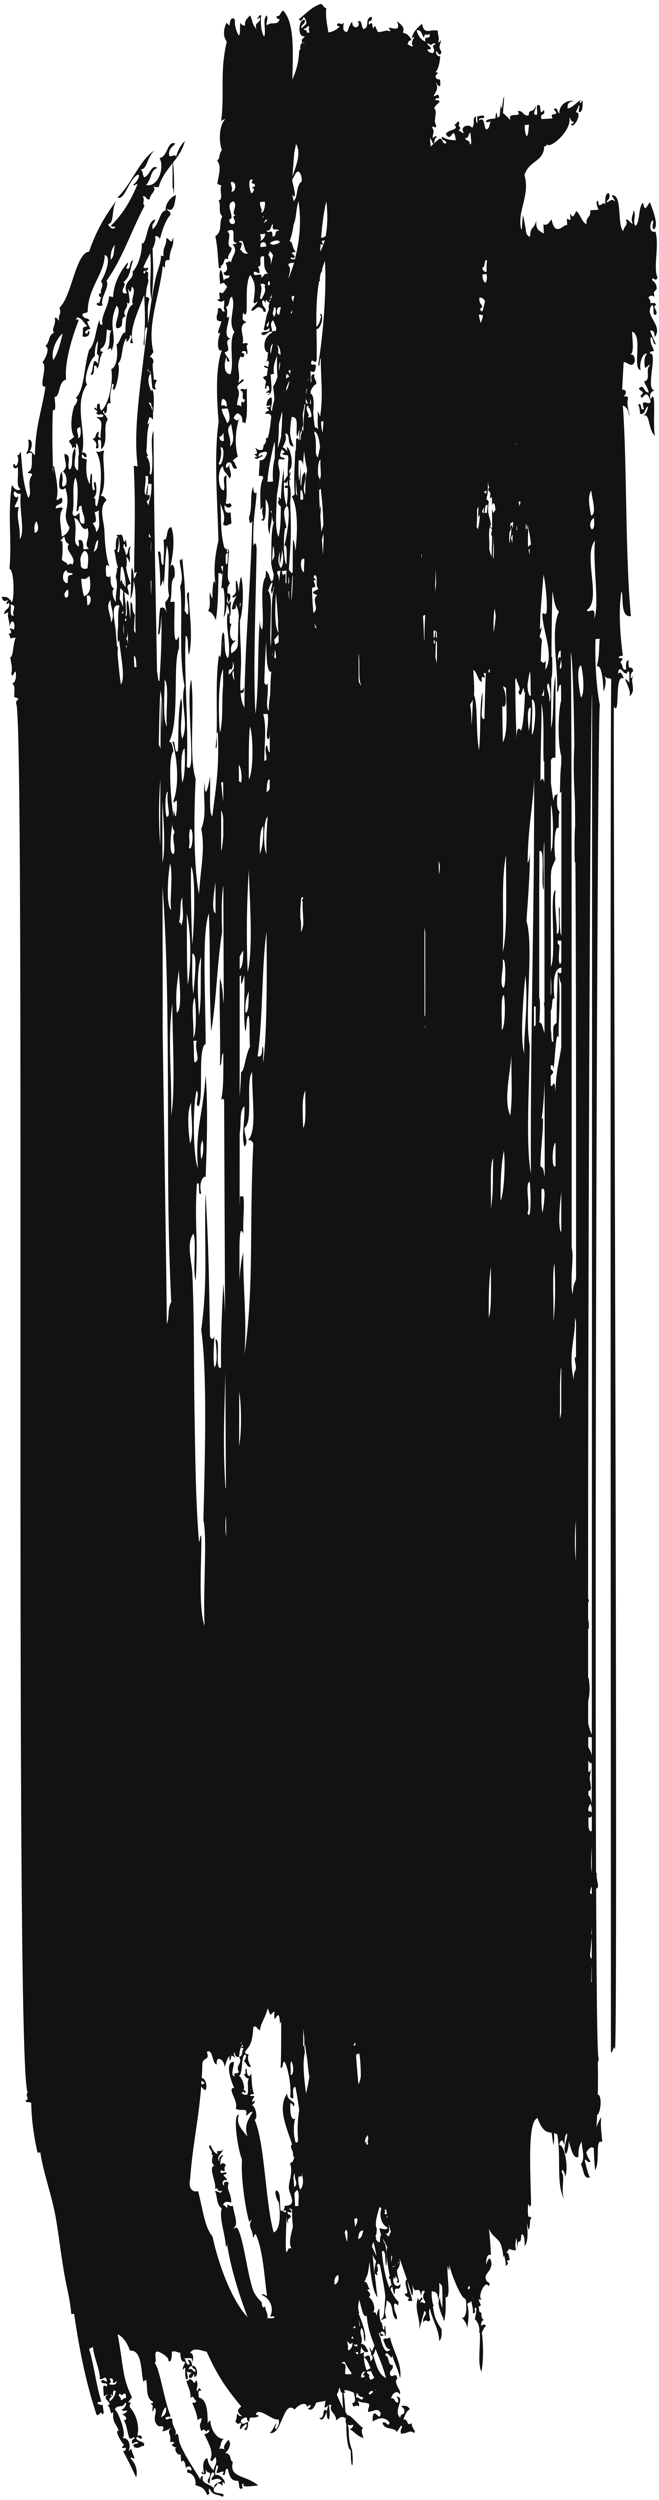 <svg width="147" height="557" fill="none" xmlns="http://www.w3.org/2000/svg"><path fill-rule="evenodd" clip-rule="evenodd" d="M77.227 540.065c-.132-.276-.176-.691-.074-1.327-.073-.041-.117-.041-.176-.069 0 .124-.014.249-.029.359-.03-.138-.059-.276-.088-.401-.763-.304-1.204.07-1.864.678-.103-1.88-1.66-1.784-1.087-3.457-.235-.082-.396-.069-.528-.027.572 4.424-.631 3.608-.47 1.576-.396.705-.954 2.53-1.688 1.244 1.38.581.484-2.558 1.718-1.493.044-.401.161-.829.337-1.272-.293.194-.41.581-.91.498.103-.553.176-1.037.25-1.466-.676.152-1.395.249-2.085.415-.47 1.231-1.13 2.046-1.879 1.272.353-.069.675-.18.587-.816a3.67 3.67 0 0 0-.763.47c-.235-1.41-2.128-.249-2.76.623-2.51-2.434-2.818 5.862-5.563 5.198.617-.249 1.688-2.959 1.424-1.936-.015.429-.5.858.073 1.079.235-.664.808-.996.47-2.198-1.027.622-4.697-3.056-5.064-.968.03-.152.822.193.646.29-1.336.774-2.173-.401-2.1 1.272-.792-.415-.249-.691-.69-1.009-.572.097-1.012.332-1.188.829.293 1.093.866.387 1.57.208.22.815-.323 2.502-.822 1.521.382-.18.602-.512.543-1.134-.88.415-1.13 1.23-1.468 1.216-.117-.663.294-.815.206-1.451-.969.387-.617.359-1.262-.249.484-1.037.146-1.037.499-1.839.161.442.455.691.983.622-.91-.746-1.292-1.327-.147-2.143-3.302-3.912-5.43-7.023-7.72-12.208-1.116-.18-3.04-1.161-3.715.346.734-.277.881 1.438.47 2.115.338-1.59-1.086-.802-1.732-1.051.382.498.308 1.604 1.13 1.466-.014-.498-.205-.774-.381-1.037.807-.18.851.664 1.027 1.341-.528.028-.778.346-.88.802.939-.691 1.365 1.217 1.57.207-.059-.567-.807-.207-.69-1.009 1.057-.29 1.498 2.267.485 2.475-.235-1.742-.147.691-1.233.11-.147-.691.367-.746.543-1.133-.426.055-.69-.111-.954-.263-.133.539.499 1.811-.177 1.811-.63-1.078.235-3.705-.778-2.087-.102-.885.411-1.148.5-1.839-.955.124-.999-.996-1.087-2.046-.734.069-.954-.526-1.879-.18.074.774-.161 2.903-.807 1.866.264-.511-1.439-1.673-2.32-1.935-1.159-.042.03 2.239-.748 2.585 1.028.36 2.32 9.125 3.655 11.876-.455.111-1.145-.013-1.218.47.602.623.88-.511 1.57.208-.176 1.659 1.263 2.392.558 3.539.954-1.106.764.927 1.057 1.701 1.16 2.958 3.846 6.733 4.639 8.185 0-.443.03-.858.572-.775-.587 1.701 1.6 1.646 2.378 2.655.294-1.369 1.16-1.175 1.762-1.604-.675-.843-1.498-.387-2.202-.152-.294-.774 1.35-1.272.176-1.811-.72.954-.455 1.88-.749 2.585-.968-.94.529-1.175.133-2.53-.602.166-.646-.415-.984-.622.734 1.742-1.541.871-.587.415.03.221.073.415.337.332-.293-.871-.484-2.945.705-3.305.206 1.286.675 2.019 1.439 2.738.014-1.092.866-1.369.425-2.918-.41 0-.836 1.535-1.218.471.822-1.48-.323-3.554-1.336-5.627.573-.097 1.013-.332 1.19-.83-.192 0-.368-.014-.338-.332-.5 1.493-.632-.622-1.527.498-.631-1.908-.103-1.272.103-2.89-.426.028-.676.235-.91.443-.206-1.549-.69-2.71-1.204-3.844.367-.097.88-.027.91-.442-.572-.263-.631-1.535-1.292-.595.088-1.825-.616-2.571-.895-3.871.235-.097.616-.069.602-.415 1.042-.027.94 1.728 1.57.208.675 1.285-.161 2.074.176 2.502.382-.498.544-1.147.925-.083-.954-.276-.499.844-.514 1.48 2.1.414 1.923 4.175 1.982 6 .015-.443.19-.747.573-.857.161 2.475 1.805 4.286 3.082 4.023-.763.359-.69 1.549-1.086 2.254.543-.083.969 0 1.262.235-.587-.623.265-1.687.778-2.226.896 1.037-.088 2.364-.719 2.944 1.541.125.851 1.508 1.703 1.991-.866 3.623 2.76 2.793 5.666 5.227-1.644.152-3.934.594-3.156-.429-1.218.221.44 1.203-.851 1.161-.367-.29-.147-.649-.44-1.756-1.924.111-1.997-1.506-2.364-2.654-.88-.249-.22 2.018-1.16 1.189.822-1.134-.543-.346-1.262-.235-.235-.622.807-1.562-.132-1.784.058.844-.455 1.106-.162 2.171 1.13-.207 2.378 1.452 2.011 1.963-.836-1.023-.161.429-.587.415-.117-.498-.704-.346-.983-.622-.03.857-1.028.76-.808 1.866.294.678 2.892.222 1.967 1.259-1.189-.747-2.187-.111-2.936-1.881-.543.692.5 1.065-.513 1.493-.793-1.908-1.41-1.714-2.657-2.267.279-.954-.44-2.738-1.747-2.71-.396-1.631 1.042.138.88-.802-.146-.816-.88-.746-1.262-.249-.058-1.009-.44-2.184-1.027-1.341l-.132-1.783c-.66.732-1.82-1.701-.72-1.369-1.145-.29-1.614-.747-.69-1.009-.088-.415-.513-.346-.954-.277.47-1.963-.998-1.991.397-3.263-.984.65-1.322.664-2.114.913.807-1.839-.543-.857-1.028-1.341-1.423-1.452.015-2.945-.587-3.899-.41.041-.235.65-.572.774-.074-1.327.381-1.203-.44-1.756.234-.11.616-.069.601-.414-1.82-.719-1.174-3.72-1.585-4.881-.044-.097-.587.429-.602.415-.573-1.991-.22-7.217-2.98-6.913-.602-1.659-1.453-3-2.76-3.692 1.439 7.964.999 9.513 3.186 14.075-.294.387-.573.774-.852 1.161 1.19-.179.133.291.382 1.051 1.086 1.051 2.29 3.844 1.688 6.305.485 0 1.072-.152.984.622-.558.401-1.116-.968-1.233.11.778.858 2.128.54 1.673 1.632-.426-.318-.969.774-2.172.207-.573-1.216 1.042-.318.85-1.161-.542.014-.953.166-1.217.47-.44-1.092.425-.912.513-1.493-.851.041-.587.65-1.233.11-.543-1.7-.572-3.069-1.203-3.843 1.1-.304.323-1.12-.411-1.397.572-.096 1.012-.331 1.189-.829-.47-.014-1.13.235-1.263-.249.646.042 1.336-1.521.822-1.507-.646 1.424-1.879.221-2.378 1.659.294-.829 2.98 5.53 1.718 6.263 1.423-.263 1.981 1.659 1.409 2.779.308-.027.352-.332.602-.415.161.83.47 1.438.763 2.088-.514.194-.822-.456-.925.083 1.13 1.023 1.644 2.793 1.233 4.203a105.23 105.23 0 0 0-2.906-5.834c.367-.083.72-.18.572-.775-1.291.18-.763-.11-.367-.691-.381-.221-2.334-3.263-1.16-3.125-.792-1.825-1.482-1.88-1.232-4.189-.852 1.162-.47-1.355-1.336-1.313 1.6-.705-1.57-1.59.132-2.53-.426.027-.675.235-.91.442-.044-.719-.103-1.424-.147-2.143.396-.829.793.373.896-.442-.133-.733-1.38.041-1.322-.954.676-.553 1.233.815 1.233-.125-.367-1.175-.587-.124-1.57-.207.19-1.936-1.63-5.516-1.468-7.411.044.595-.852.277-.88.802 1.012 3.166 1.467 7.577 2.7 11.614-.367.083-.88.014-.91.442.426.069.631.457 1.262.235-.132.65.514 2.06-.161 2.171-.279-1.051-.646.401-1.248.111-2.378-7.148-3.86-14.573-5.02-22.536 0 0-.617.069-.617.055-.308-2.959-.616-4.175-1.071-6.374-.94-4.479-1.483-9.346-2.246-14.171-.866-5.503-2.907-10.715-3.596-15.471 0-.028-.617.097-.617.055-.866-3.622-1.38-7.728-1.41-11.005-.22-.484-1.188.055-1.29-.595 1.13-.373-.206-1.064.498-1.838-3.01-3.913-.44-305.798-2.569-309.379-.147-.691.367-.746.543-1.133-.396.013-.455-.415-.954-.263-.102-1.507.353-2.53-.543-3.18 1.028.097 1.028-2.502.749-2.585-.323 0-.514 1.603-.896.442.309-.899.06-2.074-.25-3.581.808-.373.573-3 1.249-4.424-.411.041-.837.083-1.234.124-.029-.497-.205-.774-.381-1.05 1.042.152.44-.788.235-1.106.425-.056.69.11.954.276.484-1.382-.411-3.055-.984-.636.059-1.673-.572-2.115-.235-3.221-.425.027-.675.235-.91.442-.102-1.327 1.439-1.037 1.057-2.613-.91.83-.543-.332-.044-.719-.895.512-1.277.512-1.6-.567 1.204-.193 1.85.374 2.275 1.231.617-1.037.5-7.314-.528-7.494.572-6.539-.47-12.332.543-18.734.206.387 1.116 1.798 1.938.899-1.175-.47-.323-3.097-.66-4.963-.382 1.023-1.571-.139-.676-.65.323 1.659 1.306-1.175.5-1.839.616.055.572-.539.88-.802.337 3.111.293 6.415 1.659 10.273 1.056-1.259-.5-3.332.88-5.116-.044-.594-.88-.111-.983-.622 1.292-.401.763-2.586.969-4.051-.47-.83-1.13.498-1.263-.249.5-.622.558-1.673.411-2.917 1.219-.277.778 2.461.176 2.502.646.042.881.636 1.307.954.059-6.332 1.63-10.3 2.348-15.319-1.776.567.646-4.673-.69-5.323.588-.843 1.85-3.138.676-3.663 1.174-1.245.499-2.295 1.967-3.056-.837-.622.572-1.852.088-3.249.602-.166.646.429.983.622-.176-1.852.588-.967.103-2.89 2.76-2.557 3.582-12.166 6.606-12.484 1.438-4.355 3.581-8.019 6.062-11.35-1.16 2.1-.381 5.087-1.82 5.211.117.54 1.277 1.604 1.6.567-.367-.014-.88.152-.954-.262 2.084-1.977 4.154-4.867 5.9-9.18-.542-.097-.763.608-.924.082.558-.373 1.688-1.852 1.086-2.253-2.055.857-3.024 6-4.624 5.115 3.127-2.917 5.138-8.71 8.309-10.48-1.762 1.41-1.6 4.203-3.127 4.245.72.843.132.387.749 1.728 1.262-.221 1.614-3.055 2.98-2.074-1.718.65-1.19 2.364-2.54 3.83 2.804.54 4.169-4.037 3.01-6.042 1.849-.194 1.746-4.05 3.522-3.207-.602.746-1.57 1.12-1.38 2.64.602.622.881-.511 1.571.208.411-1.37 1.013-2.558 1.938-3.415-.514 1.963-1.556 3.415-2.642 4.811.249 1.963.322 6.484.146 7.024-.058-.54 0-1.37-.25-1.397v-5.502c-1.218 1.576-2.48 3.124-3.082 5.309-.543.069-.969 0-1.262-.25.969 1.107-.734 1.743-.734 2.946-.94.359-.66-.927-1.6-.567.66.733-.22 1.382.426 2.074-3.04 5.751-4.991 11.904-8.47 16.66.778 1.396-1.6 4.092-.866 5.474-.617.36-1.953-.124-.984-.635.323.912.323-1.19.851-1.162-1.233.125-.528-1.77-.029-.36-.807-1.534.72-1.866-.22-3.207 1.027-1.48 2.437-5.502.837-5.834-.03 4.12-3.758 7.355-3.788 12.581-.161.512-1.189.166-1.189.83.646 1.175 1.13.29 1.645 1.285-1.234-.138.073 1.259.132 1.784-.573.097-1.013.332-1.19.83.764.635.338-.125.91-.443.397 1.355-1.1 1.576-1.467 1.217.293-2.046-.382-1.825 1.086-2.254-.822-.58-1.13-1.852-2.32-1.935-.528 1.3.133-.042.368.677-1.659 4.272-3.156 9.512-2.804 13.204-1.79.345-1.292 3.968-2.54 3.83-.117.317.588 3.511-.41 2.916-.162 3.803-.118 8.337.029 12.72-.162.277-.03.844.044 1.355l-.044-1.355a.297.297 0 0 1 .235-.166c.572 2.945 1.071 5.503.528 7.494.587.027.66-.456 1.219-.47.601 1.811-1.35 1.12-1.395 2.295.47.152 1.57-.567 1.57.207-1.042 1.286-.322 3.927-.19 6.125.895-.346 1.453-1.023 1.732-1.963-2.07-3.401.514-4.203-.94-8.89-.425.456-.748.484-1.232.11-.412-.677.146-3.719.367-3.636.572 1.535-.03 2.6.22 3.222 1.468.193.924-3.139.088-3.249 1.189-1.424.484-1.646.337-3.982 1.894.097.367 2.71 1.175 3.484 1.027-.788.058-3.429 1.218-4.784.44 1.742-.866 4.245.66 4.977 0-.276.03-.622.06-1.009v-2.323s.073-.041.117-.055c.014-1.272-.103-2.42-.617-2.682-.015.429.132 1.01-.235 1.092-.102-.428-.367-.18-.616.055-.015-.898-.558-1.064-.749-1.728.852-.442.734-.594 1.19-.83-1.087-1.534-.603-5.35.117-7.203-.338.871 1.233-1.34.205-1.451 2.026-1.963 1.762-6.692 2.98-10.701 1.497-1.535 1.41-4.604 2.334-6.692.073.567.044 1.244.69 1.01-.5-1.784 1.306-3.982 1.438-6.25.514-.193.822.456.925-.083.103-2.53 1.35-5.24 3.215-7.493.338.636-.852 1.285.103 1.424.66-.346.279-1.715 1.115-1.908-.778 2.295-.572 3.512-2.143 4.88.94.54-.954 1.88.176 2.503.206-.014.411-.042.617-.056-1.233-2.585 1.761-3.041 1.218-4.783 1.218-1.12 2.231-4.37 2.055-6.305 1.219.277 1.043-5.102 3.053-5.323-.117.498-.454.788-.645 1.203 0 .318-.015.65-.03.954 1.512-.913 1.659-4.203 3.024-4.175-.337-1.023.896-3.014 2.246-3.443-.161.899-.308 4.23-1.967 3.055.059.706.88.374.72 1.37-1.263 1.423-1.806 3.553-2.408 5.626.22-.76-1.116-1.258-.983-.622.16.72-.133 1.576-.588 2.544.132 3.553.353 6.623-.264 11.406-.572-3.857.103-6.235-.25-10.397-.513.968-1.1 2.033-1.54 3.166.454.097.557.374.924-.082.294.636 0 .69-.308.718.073.263.19.374.352.36 0-.041.015-.055.044 0h.059c0 .484 0 .885-.03 1.272.044.373.089.65.103.511-.059.526-.205 1.106-.382 1.715a14.98 14.98 0 0 0-.19 2.046c.293.11.704-.11.748.691-.44 1.148-.308 3.111-.264 5.323.5-3.58 1.072-7.341 1.63-9.927.484-2.17 1.467-4.313 1.188-5.323.162.111.353.153.617.125-.103-2.378.617-1.88.646-4.023 1.027.442.998 1.576 1.541-.139.059 2.876-.602 1.673-.88 5.116-1.747-.567-.338 2.696-1.468 1.217-.558 6.138-3.611 13.258-2.07 19.245-.294.373-.573.76-.852 1.161.5-.055.617.11.602.387.118-.082.206.042.264.706-.455.235.03 2.364.06 3.968.19-.18.425-.194.674.18-.41.47-.601 1.423-.176 1.81-.66.318-.895-.22-.88-.83-.191-1.243-.177-3.677-.646-2.944.147.055.293.11.352.29-.954 1.203-.396 2.683.117 4.093v-.332c.749-.622.632 3.913.367 5.212.06.526.06 1.023-.073 1.41-.088-.4-.382-.525-.66-.65-.382.761-.779 2.586.073 1.065-.852 2.212-.543 4.328-.807 6.485.058.387.16.746.367 1.036a1.991 1.991 0 0 0-.294.305c.646.608.94 2.544.631 3.567.074.276.176.414.396.29.705-3.235-.44-7.646.5-9.692.117 21.14.499 36.652.778 53.52.102.746.205 1.479.322 2.184 0 .028.088.028.206.055.367-5.226.572-10.286.426-14.862 0 1.7-.382 5.793-.734 4.161.279-1.313.117-3.166.499-5.544.807-.401 1.248.207 1.482 1.383-.734-3.982-.25-1.936.5-4.162-.676-2.53.455-8.309-.5-11.088-.513 3.678-.381 5.834-.748 9.014.044-2.917-.382 0-.734 0 0-3.028-.22-5.406-.5-7.632 1.072-.912.309 3.305 1.234 2.766.044-3.153.205-2.71 0-5.545 1.145.291.381-2.613 1.732-2.765.94 2.558.308 6.706-.25 9.015.455-1.369 1.19-.401.984 2.074-1.101 1.189-.382 3.193-.984 5.544h.984c0 4.41-.44 10.839.983 7.618v2.779c-1.453 3.373.206 16.231-2.216 20.794.616-.125.778 1.064.983 2.073-1.365 1.646-.499 11.586 0 14.559.03-2.876.162-.138.5 0 .205-.802.322-1.867.249-3.47-.426-.277-.631 1.037-.749 0 1.395-3.802.793-9.872-.25-13.162.837-.526.309 2.806 1.234 2.073.176-2.378-.044-9.111.734-11.779.63 2.35-.558 6.498.25 9.014 1.555-3.594-.559-7.576.498-11.779-1.38-6.775-.293-17.379-.983-22.191 1.057-2.156-.396-4.742 0-6.249.059.844.279.429.499 0 .293 3.899.837 6.968.499 11.78.323.041.338.885.749.691.396-2.281-.866-4.908.25-4.853-.221 3.194 1.041 9.236 0 13.867-.426-.884 0-4.147-.75-4.161-.44 7.562.646 18.983.25 29.117 2.334 2.793-.337-15.139.984-19.412.822 7.093-.602 16.785.983 22.177-.426 8.627-.44 19.48.749 25.66.367-5.986 1.409-10.023.499-14.558 1.38-3.387.308-6.816.734-10.397.073 4.894 1.1-.111 1.233-1.383.117 4.107-.28 8.241.499 9.015.763-6.208 1.585-10.674 1.233-18.72-.69-.318.19 3.774-.5 3.47.676-6.802-.249-13.369.75-20.808.719 2.6.352-5.696.998-4.77 0-.221 0-.387.014-.497.044.276.074.511.103.746.03.097.073.208.117.346-.029.055-.029.111-.044.18.22 2.226-.058 3.387.75 4.811a2.89 2.89 0 0 1 .249-.47c.396-3.484-.822-6.788-.206-9.664.147.193.235.373.294.567.161-1.825-.925-2.461-.294-3.042.103 1.175.323-.152.734 0-.337 1.894.19 2.502-.367 3.304.206.927-.235 1.659.426 1.618-.411 1.479-.573 3.18.587 3.899 0-.194.22-.429.308-.028-1.086.747-1.086 1.701-.895 2.724.572-.443 1.16-.636 1.424-1.797.088-2.489.058-4.508.235-6.471-.044-.926-.22-1.88-.72-2.724.25.913-.03 1.3-.851 1.162.367-1.798.337-1.507 1.042-2.973-.367.097-.66.705-.94.097.441-.249.72-.636.852-1.161-.235-4.107.352-2.143.631.249.074-1.535.28-3.236.5-3.429.616 1.866.47 7.687-.25 9.692-.044 3.304.22 5.848.25 9.014.014 1.714-.265 4.3-.162 6.595.338.055.734-.249.866-.747-.073 1.051-.147 1.466-.822 1.3.103 1.286.337 2.447.866 3.249-.03-12.941 1.395-26.753 1.732-41.588-.352.774-.602.747-.734-.705.837-2.406.132-5.198.984-6.927-.03 1.245.25 1.618.734 1.383-.25 3.982-.867 5.558-.734 11.779.352-.774.602-.76.734.692-.191 11.987-.837 27.886-.25 36.748.778-6.29.426-15.706.984-20.807 0 1.203.19 1.783.499 2.074.543-2.959-.676-9.443.748-11.78 0 .111 0 .221.03.332 0-.622.029-1.203.044-1.728 1.027.995.557 1.424 1.365 2.571 0-.276.103-.387.235-.47.058-.401.117-.816.161-1.244-.25-.968-.367-1.037-.543-2.35-.015.027-.03.082-.044.11v-.428s0-.014.015-.028c.102-3.069-.088-6.457.484-8.544.044-.153.074-.235.103-.318.147-.429.117 0 0 0-.088 0-.206-.208-.352-1.065a16.404 16.404 0 0 1-.147-1.507c-.088 0-.176 0-.28.028.955.898-.337 3.94-.087 5.295-1.175-2.544.616-5.987-.969-7.881.03 1.701.25 5.835-1.057 4.466 1.116.083-.176-1.604.514-2.668-.308.013-.352.373-.602.47.059-2.226-.338-5.116.617-7.079-.074-.512-.514-.456-.955-.387.03-2.06.118-1.466.162-3.526 1.042.111 1.32-.76 1.644-1.562a.408.408 0 0 0-.147-.318c-.161 0-.337 0-.44-.028-.558.235-1.439.166-1.277 1.106.367-.083.66-.705.924-.083-.543-.055-1.468 1.148-1.85.18 1.278-.166.045-.235-.043-.719 1.468.373-.455-2.143.543-1.134.455.388.895.291 1.336.18 0-.207.088-.47.22-.76-.044-.056-.059-.139-.059-.277a.712.712 0 0 0 .25-.138c.088-.18.19-.373.293-.567a2.44 2.44 0 0 0-.029-.788c.132 0 .264-.028.396-.041.059-.153.132-.318.162-.47.367-1.41.514-2.931.66-4.3-.132-.609-.587-.747-1.291-.581-.103-1.078 1.688-.263.205-1.452.367-.083.88-.027.91-.442l-.925.083c.133-.857.294-1.7 1.116-1.908.5 1.258-.484 2.53.132 3.11.103-.801.22-1.52.426-2.073.264-.705-.03-2.06-.147-3.512.323-.332.675-1.147.969-2.157-.147-1.037-.147-3.415-.088-4.673-.382 1.106-.998 2.378-.69 4.162-.323-.11-.558-.056-.749.083.103 2.267.646 4.7-.822 4.424.235-.097.617-.07.602-.415-1.644.125-.382-.166-.059-.719-.264-1.092-.161-.733-.572-.816-.103.512-.206.83-.426.637.03-.263.074-.498.118-.747a.448.448 0 0 1-.118-.055c.059-.028.088-.056.132-.083.03-.277.088-.54.118-.83-.235-.249-.587-.525-.69-.857.264-.125.587-.208.866-.318.088-.54.147-1.092.235-1.618-.5-.235-1.175-.22-.66-.622a3.6 3.6 0 0 1 .704.332c.059-.346.132-.664.205-1.01-.19-.303-.161-.718-.646-.068.5-1.134.176-1.023.47-2.199-1.13.11-1.41-3.484.94-4.396-.617-.927-1.777 1.327-2.481.235.161-.83 2.158.124 1.776-1.245-.176.125-1.13.996-1.233.125.132-.221.132-.705.264-.885 0-.567.132-.982.294-1.341-.03 0-.059 0-.088.014.161-.774.425-1.424.69-2.088-.162-.415-.06-.926.132-1.466-.25-.096-.5-.262-.778-.718-.118.414-.206.857-.118 1.313-.014-.622-.205-.968-.484-1.161-.074.041-.147.069-.22.11-.206 1.507.763 1.175.763 2.364-.69.43-.572-.428-.763-.774 0 .097.029.194 0 .318a1.587 1.587 0 0 0-.411-.4c-.044.013-.074.013-.118.04v-.082c-.792-.332-1.336 1.12-1.952.663.264-.857 1.13-1.106 1.424-1.935-.367.097-.66.705-.925.097.396-2.835.587-4.162-.734-6.042-1.615 2.668.088 10.687-1.585 8.42-.162 1.479-.264 1.659.778 2.073-2.202.927-.294 3.167-.91 4.757.47.013 1.13-.236 1.262.248-.88.028.411 2.171-.47 2.199.426-.927-1.13-.954-.954-.277.734-.304.822 1.424-.264.747-1.204 2.364.161 3.802-.529 5.807.412 0 1.072-1.314 1.219-.47-.426.58-1.263.76-1.453 1.576.866 1.479.044 2.184-.03 3.954.426-.056.69.11.954.276.015-.428-.132-1.009.235-1.106.118.54.514 0 .587-.414-1.174-.111.191-1.743-1.086-2.06.587-.844 1.028.22 1.527-.498-.132 3.29.264 5.157-.382 7.936-.088-.277-.294-.387-.646-.29.074-1.287-.396-1.812-1.086-2.06-.426.234-.72.621-.851 1.16.763.457.748.83 1.247-.11-.69 2.254-1.174 5.226-.323 8.655-.851.442-.734.594-1.189.83.573.276.66 1.202 1.057 1.7-1.277.567-.91-1.106-1.644-1.286-.675 0-.969.387-.851 1.162.616.041.572-.54.88-.802-.543.871.764 2.253-.087 3.249-.602-1.245-1.483-1.507-1.439-2.738-1.35.54-1.19 5.116.073 5.379.617-.719-.558-3.194.705-3.305-.235 2.074.264 3.36-.19 6.125.586.622.924-.581 1.29.594-.528.747-1.232.36-1.57-.207-.044 1.231.235 2.032 1.365 1.673.06.83.118 1.673.176 2.502-.719.18-1.232.816-1.864.18.573-1.687.059-2.959-.63-4.618.322 3.166-.089 6.18.924 9.872.161-.069.25.111.279.401.22-.125.308-.429.455 0-.367.111-.162.415.059.719-.235.083-.382.193-.485.332-.03 1.037-.117 2.226.235 2.17.338-.055.147-4.977.5-2.765-.192 1.576-.25 3.374-.294 5.143 0 .719.044 1.12.513 1.908-.205 0-.367.678-.558.816 0 .47-.014.94-.029 1.396 1.086-.11.602 1.494.279 2.13-.279-.968-.19-.968-.294-1.494-.088 2.171-.279 3.927-.836 4.66.381-1.812.308-8.005-.5-6.236.147-2.253.28-3.332.382-5.157-1.174-.069.558 1.383-.44 1.922-.03-.221-.074-.415-.338-.332-.102 0-.19 0-.25-.055-.058 3.857-.102 7.549-.586 10.535-.676-1.548-1.087-1.783-1.733-2.074.822-1.369.03-3.276.485-4.161.059.774.279 1.078.499 1.382-.074-2.64.294-5.35.734-2.765-.646-3.94-.03-7.397.587-10.106-.19-8.517-1.057-19.011.059-26.532-.411-4.203-.822-12.222.748-15.886-1.32.636-.983-3.07-.279-3.926-1.394.885.103-1.742.133-2.53-.426.055-.69-.111-.955-.263-.337-1.217.367-1.424.133-2.53 1.13-.622.66.926 1.6.567-.485-1.065 0-1.023-.176-2.503-.426.608-1.248.387-1.571-.207 1.262.456 0-1.549.822-1.521.396.788 1.115-.885 1.468-1.217-.66-.608-.573-1.244-1.6-.566-.059-1.41-.353-1.95.088-3.25.646.72.514 2.185.793 2.434.029-.747 1.365-.208 1.16-1.19-.706.167-1.175.028-1.293-.594 1.057-.276.91-1.216.47-2.198.852-.055.587-.65 1.233-.124.279-1.687 1.63-2.392.338-3.982.367-.083.88-.014.91-.443-1.424.498-.132-2.682-1.13-2.765-.367.097-.881.028-.91.443 1.115.539-.632 2.986.88 3.511.088 1.19-.925 1.314-.748 2.586-1.322-.54-.456.857-1.762 1.604.323 0 .279.442-.279.387-.264-1.452-.22-4.425-.822-7.12 1.718-1.217.675-2.697 1.556-4.466-1.072-.968-.147-2.489-.866-3.512 1.248-.097.073-2.585.705-3.29-.397 0-.455-.415-.954-.277.234-2.157 1.071-3.858-.074-5.378.749-.263.338-1.341 1.086-2.254-.924-2.986-.264-5.986.764-6.899-.426.028-.676.235-.91.442.792-6.691-.353-10.922 1.247-17.724-.983-1.3-.646-3.07 0-4.314-.103.194.573.747.66.664-.146.138.206-2.544 1.16-1.19-.102 1.923.676 3.084.867 3.513.528-.871.044-1.701.41-2.904.162.429.456.691.984.622-.147-1.244.617-1.603 1.086-2.253.705 1.064.235 1.645 1.468 3.097-.631-1.729.998-1.245.764-2.586-.353 0-.455.567-.617.056.19-.042.367-.097.279-.388.352 0 .44-.566.616-.055-.146.76-.161 3.305.646 4.618.573-1.217-.47-3.996.602-4.728.426.912-.44 2.156.162 2.143.88-.844 2.23.262 2.715-1.328-.381 0-.748-.041-.675-.65.983.07.749-1.036 1.483-1.216 2.48 2.71 2.172 8.682 2.025 15.36.764-1.811 1.439-3.76 1.512-6.47.118-.07.176-.18.265-.263-.06-.691 0-1.23.44-1.465-.426-1.093.426-.913.514-1.494-1.718.47-1.38-4.01.058-3.594.118 1.009-.88.926-.807 1.88.396-.401.895-.677 1.16-1.189-.088-.664-.294-1.175-.72-1.369.118.429-.807 1.314-.91.443 1.512-1.19 2.745-2.627 4.756-3.332.646.041.675.912 1.321.954-.264 1.396.132 3.484.44 5.378.91-.11 1.806-.58 2.57-1.327-.25-.083-.617.027-.646-.401.514-.858.925.47 1.526-.526-.132 1.051-.381 2.074.72 2.157.396-.733.557-1.756 1.145-2.267-.03 1.977 2.128 1.23 1.247-.07 1.13-.525.676 1.452 1.321 1.687 1.498-.525.074-2.322 1.747-2.751.44 1.396-.998.387-.543 1.797.94-1.12.617.65.969.83.47-1.576.675 1.064 1.277.802 1.306-.18 1.556-.567 2.48-.139-.014-.442-.278-.511-.337-.857 1.174.152 2.76.871 1.806-1.424 1.071.83 1.776 1.327 1.35 2.558.778.207 1.248.387 1.938 1.659-.529 0-.793.387-.896.926.426.111.617.595 1.263.374-1.042-.802 1.145-2.71-.382-1.742.426-1.535 1.38-2.392 2.349-3.222.41 2.71 2.01 1.065 3.493 1.563.103 1.645.397 1.23.118 2.64.308-.014.352-.387.602-.484-.323 1.798-.573 1.12.117 2.641-.572 1.507-1.1-.995-1.248.07.147.552.44.87.97.829-.133 1.48-.382 2.834-1.087 3.58 1.292-.013.073.29.044.885.352 1.507 1.233-.484 1.028 2.143-.602.166-.646-.566-.97-.83.705 1.563-.043 1.992-.484 3.112.778-.097.94-.899 1.263.373-.367.097-.881-.028-.91.498.367.055.88-.125.954.387-.397.456-.91.774-1.19 1.396.91.996-.38 2.682.485 3.94-.396.996-.778-.511-.91.498.617.802.073 1.106.088 2.199.367-.083.66-.816.925-.056-.72-.097-.294 1.286-.88 1.369-.162-.512-.368-.982-.676-1.286.088.608.132 1.23.176 1.88.631-.553 1.218-1.133 1.879-1.659.94-.442.66 1.37 1.6.927-.073-.968-1.042-.29-.998-1.48 1.438.775 1.659.733 3.141.83-.602-3.899-.939.926-2.231-1.396.47-1.093 3.361-.83 1.761-2.157.602.456.969-1.59 1.248-.07-.543.637.852.581-.235 1.55.573-.14.705.538 1.263.441-1.116-1.479 1.247-2.142 1.82-1.133.822-1.12-.132-1.908.822-2.6.073.595 0 1.452.382 1.508a52.526 52.526 0 0 0-.074-1.535c.47.249 1.586-.691 1.571.415-.455.11-1.16-.11-1.219.58 1.454-.995 1.057 1.355 1.645 1.95.778.027.733-1.148 1.012-1.853-.396.401-1.585.401-.792-.207.631-.318 1.262-.263 1.849-.373.03-.636.103-1.12.264-1.3.089.318.133.733.162 1.161.191-.083.367-.221.543-.4.059-.94.132-1.812.264-2.517.235 2.668.397-1.88.72-1.728-.044 1.327-.191 2.309-.25 3.594.617.54 1.233 1.079 1.762 1.756-1.204-2.322 2.818-.47 1.467-2.129 1.219-.4 1.307 1.272 2.525.871-.088-1.604 1.16-.276 1.468-2.129.338.926-.851 1.756.088 2.046.837.11-.425-2.834.837-2.101.338.235-.103 2.516.969.967.455 1.632-.984.443-.529 2.074.822-.055 1.659-.096 2.481-.152-.969-1.714 1.952-.124.22-2.06.94-.636.793.76 1.292.954-.147-1.839 1.659-3.124 3.303-2.751-.793.097-1.586.194-1.483 1.617 1.204 0 2.613-2.156 3.039-1.714-.191.042-.367.097-.294.526.308-.014.352-.43.602-.553.029 1.3.059 2.626-.822 2.599-.161-.871.396-1.328-.073-1.535-.044.733-.47.885-.558 1.562 1.585 0-.705 4.079-1.13 2.613.234-.124.616-.041.601-.539-.601.18-.646-.65-.968-.968.645 3.084-4.683 7.383-5.021 5.918-.058.4-.235.608-.602.553-.029 3.456-3.361 3.11-4.389 6.387 1.322 4.687-1.746 8.047-.704 12.195v-.18s.073.055.117.069c.059-1.078.132-2.157.25-3.221.44 2.06.616 3.221.734 4.064.176.36.411.788.836.816.133-2.585.911-1.424 1.395-3.664-.073 2.046.396 2.212 1.688 2.973l-.088-2.046c1.086.345 1.292-.65 1.82-1.12.852 4.313 2.863.719 3.479 1.327-.029-.512-.044-1.023-.073-1.52 1.482.912.411-.512.88-1.08.382 1.55 1.043-.29 1.219-.58.925.691 1.233 2.516 2.304 2.931-.249-1.797 1.043-1.313.793-3.11.617-.042 1.233-.07 1.864-.111-.102-.304-.866-1.922-.088-2.033.059 2.392 1.248-.331 1.6.927-.029-1.3-.058-2.627.822-2.6.426 1.577-.425 1.259-.528 2.074.719-.207 1.248-1.078 1.864-.11-.103-.72-.543-.83-.69-1.493 2.437-.235 1.101 6.442 2.54 8.032.088-1.189 1.306-1.451.513-2.585.764-.125.999.746 1.6.926-.557-1.438.147-1.894.177-3.083.748 1.314-.353 2.627.469 3.553 1.028-1.023.573-4.23 1.644-5.198.441 2.336.822.719 1.556-.097.485 1.424 2.085 5.06.896 6.083-.793-.636.249-1.921-.397-2.018-.601.857-.719 2.806.734 2.516.896 3.18-.572 8.033.455 10.19-.366 1.272-1.174-.484-1.218.58.47.415 1.013.705 1.028 1.991-1.101 1.203-.411.664-.529 2.074.191-.843-1.497-.733-1.233.07.235.096.382.4.352.995.47.055 1.145-.25 1.263.428-.925.401.337 1.079.088 2.033-1.189.885-.206-2.185-1.028-1.978-1.849 2.31 2.672 4.466.632 7.12 0-1.12-.323-1.603-.999-1.479.206.9 1.806 3.913 1.072 3-.587-.013-.294-1.672-.998-1.465-.074 1.604.528 1.963.763 3.028-.367.097-.895-.041-.91.567 1.908-.498-1.027 8.06.984 8.115-.441.47-1.189.47-.837 2.088 1.438-2.848.426 5.06.983 8.116-1.629-1.507-1.027-5.323-2.686-4.438.631-.346 1.013-1.037 1.145-2.116-.749.332-.572 2.005-1.791 1.632-.014-.885-.147-1.576-.396-2.019.969-.69.308 1.632 1.292.94-.955-2.765 1.203-.511 1.482-1.617-.176-.595-.381-1.148-.69-1.493-.792-.622-1.218 1.576-1.556.096 1.189-.829.03-.801-.381-1.506 1.174-1.272.998.898 2.216.884-.235-1.05-.734-1.603-1.042-2.488 1.688-.29.059-2.669 1.394-3.664-.587-.083-.66.608-1.218.58-.249-1.63-.015-2.571.485-3.096-1.351-.208-1.777 3.11-1.38 3.65-2.055-.097.572-7.632-1.953-8.558.015 1.921.529 4.59-.396 5.129.675-.125.998.36.998 1.48-.646 1.575-1.306.373-2.481.151-.176 2.71-.249 4.314-.352 6.153 1.145 0 .94.885.382 1.507.367.055.881-.139.954.456-.573 1.23.749 4.825.161 3.567-.19-1.134-.631-1.784-1.335-1.963.939 13.065.513 33.071 1.79 46.91-2.51.36-1.541-4.783-2.113-5.488-.69 4.424-.279 9.664.323 14.295-.367.097-.881-.041-.91.567 1.306-.152.763.221.352 1.01.602.165.337 1.963 1.306 1.451-.132-1.147 0-1.922.529-2.074-.176 3.028.675.733 1.042 2.489-.382.235-.602.691-.558 1.562.308-.013.352-.428.602-.553-.94 1.245.895 3.54-1.042 4.66 1.174-.954-2.378-5.821.176-3.07-.206-.733.249-2.654-.426-2.53-.499 1.825-1.967-2.419-2.143.636.499-.968.969.069 1.292.954-2.231-1.355-.719 8.641-2.217 6.263-.205 1.203.998 298.829.235 299.23-.235-1.465-.455.802-.91.567.044-2.723-.22-303.71.088-305.894-.749-.525-.822.166-1.6-.926.617.898.294 2.848-.147 3.594-.073-2.751-.499-6.097-1.497-5.53.646-2.461.44-3.636.661-6.18-.309.014-.617.041-.925.055-.191 5.627.249 11.13.969 14.766-.543.221-1.16 177.785-.852 260.187.044-.014.103-.028.162.013-.235 1.604.719 2.89 0 3.457a5.282 5.282 0 0 0-.147-.18c.088 23.255.264 38.118.543 37.813.059.498-.029.83-.176 1.065.059 2.295.059 4.756 0 7.162 1.072.235.616 4.341-.147 4.562-.044.982-.088 1.922-.147 2.779.25-.788.602-1.535 1.043-2.295-.147 2.585.044 2.848.249 5.599-1.732-1.023-.382 4.19-1.585 6.236-.191-1.922-.294-3.512-.294-4.894-.528-.54-1.13.041-1.673.912a5.05 5.05 0 0 0 .939 2.005c-.675.733-1.233-1.245-1.247.069.19.525.499 2.281 1.086 3.512-1.468.497-1.38-1.881-1.997-2.945 1.057-1.245.206-3.512.177-5.088-.353.747-.764 1.3-.72 3.456-1.189.54-1.6-1.728-2.158-3.456 0 1.272-.66 4.341-.954 1.728.059-1.051.91-3.456.485-3.47-.309.359-.499 1.12-.485 2.599a8.47 8.47 0 0 0-.499-1.106c-.381.111-.587.484-.69 1.037 1.483.055 2.129 6.249 1.248 7.079.191-.857-.719-2.185-.675-.982.866 1.079-.338 4.051.587 6.097-1.894-3.346-.675-9.222-1.585-14.517a2.325 2.325 0 0 0-.734-.29c.117 1.009 0 2.143-.088 2.682-.265-1.175-.279-1.977-.441-2.765-1.027-.138-2.084-.29-3.126-3.291-2.085.761-1.718 9.139-1.439 19.052-.352 1.922-.587-1.092-.719.857-.118 3.72.646 1.107.719 2.6-.147.055-.279.124-.249.857-.235 2.627-.397 1.106-.72 0 .323 2.571.22 4.272-.484 5.185.044-1.881-.191-2.752-.719-2.6-.177 3.18-.778-.152-.955 3.457-.044-1.023.044-2.461-.234-2.599-.089 1.23-.294 1.465 0 2.599-.72.235-1.189-.277-1.659-.194-.059.346-.206.567-.69.664v.014c.734-.097.763.912.925 1.714-.235.111-.602.042-.602.47.484.069.073.719-.279.885.029-.857-.162-1.645-.382-2.378-.058.166-.132.346-.191.539 0-.622-.058-1.147-.132-1.59a8.181 8.181 0 0 1-.279-1.106c-.66-1.783-1.981-1.839-2.759-3.774.205 1.977.367 3.954.44 5.848-.881-.249-1.042.871-1.086 2.171.308-.802.881-2.42 1.218-.332-.073 1.631-.88 1.866-1.292 2.834-.205 1.811 1.41 1.189.661 2.323-.778-1.645-2.627 2.516-1.541 2.903a1.282 1.282 0 0 1-.69 0c.103.401.235.844.499 1.258-.162.277-.352.318-.499.291.059.414.103.815.161 1.23 1.043.387-.191.94 1.116 1.95-.47-.277-.631.359-.749.843l.044.387c.338-.415.808-.539 1.072.069-.543.139-.558.913-.925 1.258.308 3.001.411 5.932-.103 8.849-.924-1.839-.176-5.821-.367-8.71h-.102c-.044-.222-.015-.443.029-.664-.132-1.023-.426-1.839-1.028-2.295.103-.595.309-1.507.353-2.503-.998-.4.337 1.148-.793 1.148.103-1.313-.352-2.129-.308-2.765-.25.332-.573.387-.969.636.499 1.59.323 4.037-.059 5.627.279-1.535-1.835-2.945-.734-2.516.676-.719.69-2.13.514-3.899-.073-.069-.147-.221-.235-.443-.469.415-2.642-4.037-3.479-7.466.044.581.059 1.065-.073 1.259-.088-.305-.162-.623-.25-.954-.367 1.935.852 6.885-.455 7.051-.03-.318-.058-.595-.103-.844.147 2.282.147 4.411-.249 6.056-.162-.235-.264-.65-.323-1.134-.03.069-.044.139-.088.208-.279-.996-1.38-3.125-.5-4.369-.058.816.265 1.659.5 2.419 0-1.617.073-3.525-.088-5.005-.19-.235-.411-.442-.617-.649.088 1.576.074 2.958-.234 3.802-.074-2.033-.837-1.729-1.439-1.95 0 .373-.03.747 0 1.092v-.027c.059.498.117.954.162 1.369.073.276.176.566.308.829-.074.042-.132.069-.191.111.294 2.226.572 3.097 1.908 5.06.118 1.272.015 2.24-.514 2.668-.044-2.71-1.702-4.936-2.04-7.244-.323.442-.264 1.078.044 2.516-.5.981-.94-.553-1.527.594-.396-1.285 1.263-1.866.191-2.571-.088.705-.734 2.461-1.057 4.148.103-2.904-1.233-4.563-.323-7.135.118 1.798.984-1.147.954.457-.337.138-.454.594-.572 1.05.352-1.271 1.174.484 1.218-.58-.763-.94-.455-1.618-.088-2.24-.337-.415-.675-.318-.836.995-.426-2.986-1.395.291-1.938-2.599.03.927.25 2.24-.073 2.503a93.127 93.127 0 0 0-1.043-3.277c.338 2.419.632 2.115 1.087 4.452-.206 0-.411.028-.617.041-.19 0-.367-.041-.338-.428.94-.498-.91-.36-.675-1.286 1.365.484-.587-2.461.44-3.083-.557-1.618-1.13-3.249-1.702-4.894.235.967.205 1.894-.529 2.792.103 1.922 1.087 3.263-.19 2.655.748-.097.029-1.41-.338-1.3.22.166.338.415.044.526-.059-.153-.132-.222-.206-.263-.557 1.23.705 2.724 1.454 1.41.161 1.811-1.175.664-1.19 1.397-.058.345.03.857-.263.898-.103-.497-.22-1.051-.353-1.645a3.382 3.382 0 0 0-.41.567c.498 1.147 1.07 2.129 1.76 2.765.133 1.687-.249.166-.91.498-.293 1.59 1.072 2.972.456 3.498-1.336-.996-.367-3.65-2.188-4.203.074 1.783-.704 1.949-.029 3.871-.41.083-1.659.829-.925.083.514-.249.47-2.655.705-4.784-.162-1.535-.367-2.779-1.204-7.106a2.785 2.785 0 0 1-.352-.346c-.162.152-.308.359-.308.456.602 1.742-.353 1.148.146 2.143-.308.042-.396-.249-.645-.29v.055c.19 1.756.381 3.498.601 5.171-.968-1.189-1.438-4.258-1.776-7.908-.205 1.714-.381 3.249-.837 3.594 0 .346-.087.65-.41.844.866-.111.836 1.203 1.32 1.686-1.497.083.881.733-.234 1.77.895.36 1.79 2.89.778 3.484.792-.484.807.235 1.042.622.03-.705.161-1.285.543-1.562 0 1.355.03 2.185.367 3.111.103 0 .206.041.323.097-.073.069-.117.152-.161.221.088.193.161.387.279.608-.074.028-.103.097-.147.152.102.221.25.526.41.539.06-.345-.029-.871.28-.898-.147.65.455 2.253-.22 2.212.264-.747-.28-.996-.735-.926-.029.179-.073.345-.146.47.234.096.616-.014.645.47-.205 0-.41.027-.616.041a13.157 13.157 0 0 1-.25-.815c-.044.041-.102.082-.132.138.088.594.485 1.244.5 1.783.454 1.48 1.012 3.097 2.099 1.839-1.057.083-1.219-1.23-1.644-2.115.704-.609.572.027 1.526-.526.631 2.931 2.745 6.015 2.26 9.125-.63-2.585-1.232-3.18-1.776-5.184.045 1.825-1.188-1.618-1.555.097.983.013.499 2.336 1.644 2.101.293 1.341-.822.899-.529 2.24.5.829 1.277-.844 1.585.788-1.1.995 1.278 2.945.456 3.498-.529-1.175-1.82.124-1.82.981.939-.387.645 1.176 1.585.788 0-.608-.191-.954-.367-1.299 2.172.415-1.013 3.152.836 4.797-.146-1.009.867-.539.867-1.368.058-.871-.456-.844-.676-1.286.896-.138 1.586.027 1.908.774-.807.346-1.086 1.383-1.453 2.281 1.19-.345.558 1.659 1.909.775-.22 1.036 1.174 1.838.41 2.184-.792-.788-1.306.152-2.803.166-.47-.982.734-1.701-.073-1.756-.294.47-.573.926-.881 1.369-.749-1.189-2.79-.318-3.2-2.019.748-.608 1.35 1.217 1.556-.083-1.175-1.534-2.716-.871-3.743-.221-.06-.76 0-1.369.234-1.783.91-.166 1.233 1.7 1.556-.083-.734-1.355-1.526-.332-2.818-.277-.103-.816.308-.995.235-1.77-.734-.414-1.88-.165-2.525-.732.073.511.602.967.059 1.327-.074-.857-1.175.829-1.277-.802 1.042-.069.396-1.535.352-2.281-.837-.401-2.818-1.092-1.908 0a1.046 1.046 0 0 1-.411 0c.161 1.106.352 2.82.396 4.203.147.262.294.553.455.788.72-.166 2.407 2.157 3.552 2.876-.719.152-.102 1.935.088 2.198-1.335-.263-2.099-1.41-3.2-2.032.544 0 .778-.374.896-.927-.484.125-.925.166-1.233 0 .425 1.811-.074 3.056.954 5.683.426 4.493-.323 4.534-.308.013-.808-.11-1.057-4.424-.97-6.041l-.043.179Zm-41.322-1.493c.793-.332 1.336-.899 1.087-2.254-.617.498-.778 1.452-1.087 2.254Zm-7.78-4.3c-.014-.249-.029-.47-.044-.719-.484-.843-.895.733-1.262-.235-.91.318.352.733.103 1.424.558 0 .63-.497 1.218-.47h-.015Zm-3.185-.774c-.352.097-.147.373.03.36-.177.387-.69.442-.544 1.133.822-.415 1.219-1.244 1.395-2.281-1.057-.636-.294 2.074-.881.802v-.014Zm-.558-3.539c.235.262.558.94.074 1.078-.764.152 1.746.788 1.526-.498-.25.097-.279.387-.587.415-.543-.055.323-1.272-.998-.982l-.015-.013Zm.264-472.107c.91-.553.69-2.199 1.013-3.332-.94 1.092-.91 2.06-1.013 3.332ZM13.96 74.304c-1.365 1.148-2.672 3.954-2.07 5.945 1.042-1.631 1.586-3.76 2.07-5.945Zm27.2 92.425c-.924.705-.792 5.42-.499 7.618.66-1.465.66-5.807.5-7.618Zm12.316-32.214.044.871c.073-.414.162-.829.25-1.244-.118.29-.22.387-.294.373Zm-3.714-10.023s-.073.027-.132.013h.132v-.027.014Zm-.63-24.735c.483.719.058 2.766-.368 3.623.984 1.009 1.644-4.452.367-3.623Zm-.177-2.502c0 .788.337 1.106.998.982-.044-.595-.088-1.19-.117-1.784-.294.263-.265.857-.881.802Zm2.349 2.295c1.218-1.383.557-3.042.264-5.06-1.57 1.465.161 2.475-.264 5.06Zm-1.85-8.447c.176 1.327.88 1.921 1.16 3.124.969-.152.528-2.71.073-3.235-.411.041-.822.069-1.233.11Zm.161-2.171c-.22.346-.278.83-.205 1.452.44-.07.866-.139.954.276.529-.138 0-2.032-.748-1.728Zm.72-20.559c.822.774-.235 3.25.778 2.088-.015 1.576-1.512 4.59.352 5.005-1.967.47.66 2.75-1.35 3 .22.87.91 1.12 1.086 2.06-.646.221-.631-.456-.69-1.01-.5 1.217-.734 3.789.895 3.872.91-2.558-.513-7.342.896-9.43-1.674-2.253.425-5.46-.558-7.852-.895.345-.338 2.101-1.395 2.28l-.014-.013ZM69.02 6.226c-.279-1.05-.631.401-1.233.125-.03.304.147.332.338.332.235.013.293.276.323.566.176 0 .367.014.572.042 0-.415-.382-.982 0-1.05v-.015ZM67.876 9.42s-.132.083-.176.166c.03.083.044.152.059.235.044-.138.088-.263.117-.4Zm27.89-1.95c-.513.858-.983-.539-1.203.955-.5-.636-.558-1.95-1.63-1.673.367 1.313 1.028 2.157 1.982 2.53-.528-1.645 1.38-.166.851-1.811Zm1.057 2.586c.866-.567-.528-.484-.63.042-.265-.222-.53-.429-.955-.388.382.54 1.747 1.383.059 1.314.235.58.704.774 1.277.802.734-.622-.411-1.618.235-1.77h.014ZM76.23 526.53c1.38.18.63.954.792 2.447.749.055 1.175 0 1.483-.055-.514-.885-1.218-1.756-1.6-2.655-.264-.069-.631.028-.675.263Zm4.33 3.207c.206 0 .396 0 .558-.055a1.36 1.36 0 0 0 .279-.29c0-.042.03-.069.03-.111-.617.097-.441-.359 0-.802 0-.041 0-.069-.03-.11-.617 0-.896.746-.822 1.382l-.015-.014Zm-1.233-5.668c.059.346.308.47.587.484-.015-.166-.03-.332-.059-.512-.161.028-.323.042-.528.028Zm-1.747-.761c.059.139.132.249.176.415.44-.414.954-.719.852-1.811-.353.429-.617.47-.822-.028-.147 0-.265-.138-.367-.497.161.926.308 1.728.161 1.921Zm1.365-.981c.059.47.411.47.778.456-.014-.18-.044-.359-.058-.553-.118.18-.309.277-.72.097Zm-.543-1.272c.162 0 .323-.014.47-.055a1.42 1.42 0 0 0-.352-.498c-.015.18-.06.359-.118.539v.014Zm.5-2.682c-.03.138-.06.29-.103.414.132-.041.308-.124.513-.207 0-.083-.014-.152-.03-.235-.131 0-.263 0-.38.014v.014Zm1.276-.083h.132c-.088-.47-.146-.996-.308-1.341.074.456.132.898.191 1.355l-.015-.014Zm-26.29-51.861c.426.083.631.457 1.263.249.41-.926-.118-2.779.367-3.622-.779.138-.808-.733-1.322-.954 1.145.442.103-1.23.852-1.161-.088 1.493.616 2.184.998.981.132 1.646.117 3.512.646 4.618-.367.083-.88.014-.91.442.367.028.88-.152.954.263-.514.36-.749 1.659.059.719.146.691-.367.747-.543 1.134.866.304 1.291 3.014.543 3.194 2.29 5.046 2.422 18.886 4.271 25.121 1.835-.899 1.336-5.669 1.072-6.927.147.664-1.219-1.991-.485-2.461 1.13.415.66 3.014.954 4.59.558-.401 1.116.968 1.248-.11-1.189.166-.132-.291-.381-1.051 2.95.083 1.145-2.447.983-3.691-.205-1.549 1.028-3.733.22-5.766.778-.276.954-.995.925-1.811-.044.235-.117.373-.264.277.19-1.452-.5-1.3-.426-2.531a.898.898 0 0 1 .264-.041c-1.306-4.148-3.332-8.24-1.1-11.503-.236 1.797 2.29 1.687 1.38 3-.089-.484-.368-.663-.661-.843-.132 1.576 0 4.203 1.086 3.456-.396 1.106-.396 2.655-.206 4.314a.3.3 0 0 1 .103.014c-.058.332.074.691.191 1.037.235.041.426.055.528-.595-.234-2.751-.058-4.714.25-6.636-.235-1.673-.5-3.484-.866-5.199-1.233.277.352 3.733-1.145 2.268.338-2.862-.72-7.148-1.277-7.867-.587.083-.147 1.465-.88 1.382.102-.788.146-4.438.146-10.369a3.2 3.2 0 0 1-.279.581c-.206-4.936-1.468 1.673-1.233-2.779-1.189.746-.66 1.465-1.483-.678-.601 2.226-1.54 3.236-1.732 4.853-.587 0-.734-1.203-1.482-.691-.28 4.231-.97 4.134-1.85 5.544.03.318.19.567.807.498-.381 1.133.044 1.866.514 2.834-.998.18-.969-1.023-1.644-1.286.28-.124.94-1.424.206-1.465-.837 1.106-.294 3.871-1.219 4.783.822.415 1.498 3.097.852 3.153.499-.152.866.401.367.677-.03-.359-.573-.401-.617.055h-.044Zm32.632 29.906c-1.204-.457-2.07-2.337-1.439-4.328a1.168 1.168 0 0 1-.425-.318c-.573 2.046-1.175 3.996-.558 4.963-.044.028-.06.07-.088.111.073.47-.06 1.065-.25 1.493.059.18.117.36.176.567-.044.014-.073.055-.103.083.265.277.44.705.896.678.044-.553.015-1.051.279-1.715a5.515 5.515 0 0 1-.353-1.438c.94.263 1.556.443 1.865-.11v.014Zm17.996 13.065c-.029.166-.088.29-.176.359.059.139.132.263.206.374.293-.291.44-.761-.015-.747l-.015.014Zm.94 2.53c-.015.083-.044.138-.059.207.059-.055.088-.11.161-.152-.029-.014-.073-.027-.102-.055Zm26.539-75.613v-4.632c-.176 1.176-.19 2.876-.396 3.885.118.761.264.844.396.747Zm0-6.954a21.05 21.05 0 0 1-.161 1.88c.059-.221.117-.373.161-.484v-1.41.014Zm0-7.3v-1.701c-.161.194-.308.608-.411 1.369.133.138.265.235.411.332Zm.015-4.922v-5.766c-.117 2.199-.264 4.259 0 5.766Zm0-9.208v-3.374c-.293.567-.543.429-.748.305v2.184c.161.622.308 1.23.733.871l.015.014Zm-.793-20.766v1.99c.25.719.632.982.793 2.074v-4.106c-.279-.055-.616-.276-.793.042Zm-2.73-92.564a9.062 9.062 0 0 0-.249-1.023c.161 3.305-.778 5.959-.749 9.554v.263a20.22 20.22 0 0 0 .499 4.037c-.073-1.715.323-1.729.484-2.6 0-1.106-.308-1.202-.234-2.585.102.166.19.249.249.263v-7.909Zm-3.347-147.866c-.058-.65-.088-1.286-.058-1.811-.544.083-.661 1.148-.617 2.378.029-.415.118-.747.396-.94.177.014.25.18.265.373h.014Zm.015.18c-.029.816-.587 2.24-.044 2.046.073-.152.117-.387.161-.663a42.723 42.723 0 0 0-.117-1.383Zm.044 29.435a.696.696 0 0 1-.323.318c.132-3.318.059-4.134.323-6.498v-1.742c-.793-2.544-.763-9.485-.029-12.347 0-2.032-.03-3.235-.044-3.497-.72-.111-.279 1.493-.866 1.589.323-5.115-1.556-13.825.44-17.918-1.042-.719-1.292-3.733-1.439-4.507-.102 1.092-.19 6.277-.249 14.614h.176c0 1.866.088 4.051-.22 4.867-.015 3.304-.03 6.954-.044 10.936.748-2.904.235-8.157.983-11.476v18.181c-.44-.207-.748 0-1.013.47v5.157c.177 1.314.353 2.641.544 3.899.425-2.171.396-.608.954-1.728-.411 3.194.132 3.885.484 4.327-.352.166-.22 2.088-.235 3.471-1.071-.761-1.115 5.087-.719 6.94-.323.871-.719 1.424-.954 2.599-.03.457-.059.858-.088 1.231v20.185c1.306-2.64-.441-16.839 1.057-17.102-.397 3.539.396 7.286.235 9.526 1.042 1.659.073-8.282.719-5.185-.103 2.627.044 5.669.337 5.724v-32.02l-.029-.014ZM58.981 44.925l-.925.083c-.294.981.749 2.046.147 2.142.587.913 1.189-2.087.778-2.225Zm6.664 1.368s.044-.055.059-.083c-.03 0-.044-.027-.074-.041v.124h.015Zm-.161 3.844c-.191 1.369-.5 2.654-.896 3.595.793.083.514 1.59 1.41 2.378-.368.083-.881.027-.91.442.352.041.513.346.674.65-.396.83-.792-.373-.91.442.44.221.69.07.896.194 1.057-3.968 1.541-8.49.822-13.01-.587 1.95-.396 3.567-1.101 5.295l.015.014Zm-6.694-1.991s-.132.014-.206.055c.03.166 0 .29-.014.415l.22-.456v-.014Zm.587.636c-.19.332-.382.622-.587.857.337-.083.499-.346.807-.456-.102-.097-.161-.235-.22-.401Zm.88 5.364c.25.747 1.924.152 2.173-.207-.25-.747-1.923-.152-2.172.207Zm-2.128.913 1.233-.125c.147-1.396-1.585-1.23-1.233.125Zm6.665 27.333a1.43 1.43 0 0 0-.5.318c.235.235.382.457.456.678.029-.346.044-.692.044-.996Zm-2.79-3.83c.147.222.338.401.588.484-.044-1.092-.28-1.949-.837-2.212.367.581.382 1.148.264 1.729h-.014Zm6.841 4.038v.055-.055Zm-4.242 17.849c.015-.083.03-.18.044-.277 0 .111 0 .221-.015.332.529 1.327.705 3.691-.117 4.272v.733c.088-.125.19-.249.279-.387.029.898-.5 1.161.117 1.783a1.342 1.342 0 0 0-.367-.055l.044 1.521h.118c.264 1.631.117 2.419.029 3.567.073 1.783.132 3.636.147 5.572.03 3.29-.28 6.664-.455 9.636a.954.954 0 0 1 .117-.249c.088.484.382.664.66.844.03-.166.06-.346.089-.526 0-2.074-.03-4.272.088-6.954.279.263.41 1.521.543 2.502.484-4.59.528-9.802-.852-12.208.44-.096.588-.345.676-.525-.294-2.793.044-6.927.117-9.885.044.152.088.345.118.539.029-1.106.058-2.13.088-2.973.41-.11.558.18.719.47-.044-.788-.03-1.714 0-2.613-.147.58-.279 1.148-.426 1.687-.675-.871.675-4.66-1.35-4.328 0 .332-.015.65-.118.927-.058.746-.146 1.34-.176 1.977.015.097.015.194.044.276h-.058c0 .885.161 1.867.822 3.388-1.733-.139-.588-2.71-1.791-2.931a1.258 1.258 0 0 0-.118.18c.426.967-.088 1.949-.557 2.917.484.193.807.553 1.042.926a15.19 15.19 0 0 1-.118-1.01c.22.097.44.402.617.816v.056Zm-1.277 7.148c0 1.866-.03 3.055.616 5.24-1.32 1.009.162 4.382-.102 4.852-.632-.995-.764 7.494.073 8.047.059-2.821.132-4.632-.514-4.079.558-1.908 1.659-8.655.5-9.014.249-1.078.293-2.42.293-3.913-.323.014-.66.056-.72-.276.411-.47.44-.277.72-.166 0-.415 0-.843-.015-1.272-.147.221-.176.581-.455.691-.073-.304-.22-.262-.396-.124v.014Zm-1.483 20.24c.367.429.396 1.134.411 1.867.088-.954.191-1.825.294-2.503-.25 0-.47 0-.66.042l-.045.594Zm-.954 18.32c-.044-.388-.132-.609-.235-.692.073.263.147.484.235.692Zm-14.283 57.307c-1.614 4.438-.763 17.296-.734 29.117-1.79.996-.455 10.743-1.482 13.867-1.145.152.235-2.474-.5-3.47-.895 2.724-.91 14.268.25 17.338-.631-9.208 1.145-11.739 1.732-20.794.602 7.161.191 17.724 0 22.867-.058-.801-1.702.623-.983 3.471-.94 1.023-.044-3.097-.984-2.074-.543 9.595.338 11.337-.25 21.485-.733-1.866.236-8.517-.498-10.397-1.659 2.102-.382 5.959-.25 9.014.455 10.273.308 21.651.5 31.896.16 8.876.234 18.568.983 27.721.264-.166.161-1.383.499-1.383.19 3.913-.778 15.886.734 20.103-.338-8.918.631-19.232-.25-23.573.309-12.747.91-33.113-.499-42.293 1.57-11.24.617-19.923.984-30.499.69 11.779.792 20.503.983 31.882.367.802.631.802.984 0-.133 2.654-.338 4.41 0 6.926.94-1.106.293-5.267.25-6.235 1.247-.235-.28 7.272 1.232 6.235-.102-6.899.25-13.079.5-18.72.19 2.392.308 4.646.396 6.803-.074-16.135-.147-32.173-.206-47.436-.088-.484-.279-.678-.69-.263.587-2.267.529-6.36.5-10.397-.514.194-.236 2.585-.75 2.779.177-6.941-.205-12.886 0-19.411.485 1.175.661 3.221.75 5.544.043-.456.073-.899.102-1.355a59050.6 59050.6 0 0 0-.088-24.956c-.5 2.89-.367 7.674-.264 10.37-1.13 6.553-1.277 15.816-2.466 22.176-.5-11.586-.118-16.287-.5-26.338h.015Zm-11.17-37.426c.19.111.278.498.367.871.029-6.844.088-10.77.146-10.936.059 0 .118 2.24.147 6.318.118-3.221.19-6.208-.323-8.378-.147 2.101-.264 6.277-.352 12.111l.014.014Zm-7.604-27.831v.083c.117.041.25.041.367.055-.03-.235-.059-.456-.074-.691a2.373 2.373 0 0 0-.279.539l-.014.014Zm-.132-7.77c.102.11.19.221.235.428.293-.677-.191-3.636-.646-4.618-.118.014-.191.07-.265.125-.146.76-.176 2.032-.205 3.36a1.79 1.79 0 0 1 .367-.595c.073.719.25.996.41 1.189.06-.359.118-.719.206-1.023a10.77 10.77 0 0 0-.102 1.134Zm-1.512-7.618a.82.82 0 0 0 .264.276c.323-.663.352-2.544-.103-3.429.323 1.065.103 2.116-.161 3.153Zm.616 8.212c-.014.913-.044 1.756-.117 2.392.279.65.646 1.3.778 1.908a50.996 50.996 0 0 1 0-3.678 26.273 26.273 0 0 1-.675-.622h.014Zm3.64 17.573c-.073-.94-.029-2.047-.484-2.475-.03 0-.059.041-.088.083.03.788.059 1.562.103 2.336.117.125.279.166.484.056h-.014Zm-2.23-4.162c.029-.207.058-.415.088-.594-.074-.069-.133 0-.206.124.03.166.073.318.103.47h.014Zm.278-.954c.088-1.051.03-2.06-.058-3.041.044.691.073 1.41-.367 2.004.308-.138.396.401.425 1.037Zm-2.26 2.24c.25 2.89.514 5.461.748 6.788 1.013-1.576-.029-6.124-.396-9.94-.073.221-.147.428-.25.58-.19-1.258-.088-2.696.03-3.829-.074-1.894 0-3.54.308-4.397-2.187-.622-.998 3.609-.837 5.821.088 1.147.177 2.322.28 3.484a2.42 2.42 0 0 0 .22-.387c-.074.636-.089 1.258-.103 1.88Zm-1.483-7.024c1.072-1.825-.293-3.677-.044-5.032-1.336 1.41.118 3.166.044 5.032Zm2.349-2.018a.503.503 0 0 1 .41.041c0-.248-.014-.511-.029-.76a1.337 1.337 0 0 1-.381.719Zm.528 4.728c0-.802-.014-1.59-.044-2.364-.117.719-.073 1.521.044 2.364Zm8.118 46.814c0-5.447.014-10.328.03-14.558-.397 4.783-.397 10.093-.03 14.558Zm.499 4.01c.704-3.277.279-8.517-.044-13.978.015 4.189.03 8.862.044 13.978Zm.044 37.26c.279 21.305.69 42.348.925 65.465.66-1.701.073-3.318.983-4.853-.866-18.112-.66-31.937-.734-47.837-.073-13.687-.102-29.573-1.203-44.726.014 9.526.029 20.31.029 31.937v.014Zm2.158-5.931c-1.101 8.005-.088 16.19-.25 24.955.984-5.945.235-17.31.25-24.955Zm4.947 13.176c1.54-.581-.147-2.765.499-4.853h-.749c.235 2.613 0 3.249.25 4.853Zm.983-10.397c.646-3.83.25-7.77.5-13.176-1.117 3.111-.69 8.862-.5 13.176Zm-1.483-13.867c0 3.193-.102 6.774.25 9.014.103-2.323 1.101-9.014-.25-9.014Zm-2.965 3.47c-.557 4.369-.763 5.212-.499 9.705 1.424-.884.382-8.198.5-9.705Zm3.465 6.235c-.808 2.364-.133 5.351-.25 9.001.734-1.01.631-7.079.25-9.001Zm-.999 32.574c.896-1.798.162-6.416.25-9.015-.984 1.798-.646 6.153-.25 9.015Zm-1.967-48.529c.72-1.949.235-3.124.25-6.235-.675.995-.19 3.152-.749 5.544.294-.111.44.152.5.691Zm1.483 13.176c.749-4.659.763-11.212-.25-15.941.074 6.471-.044 11.489.25 15.941Zm2.965 38.823c.47-.581.66-3.042.25-4.162-.485 1.3-.426 2.42-.25 4.162Zm9.072 196.989a.406.406 0 0 0-.264-.138c.014.124.029.221.058.235.074 0 .147-.042.22-.097h-.014Zm14.062 2.101c-.572 2.337-.176 5.697.25 9.111.323-1.244.558-2.474.734-3.677-.19-1.314-.352-2.586-.44-3.83-.191-.982-.338-2.074-.47-3.194-.059 0-.118-.013-.176 0-.015-.484-.03-1.106-.044-1.811l-.22-1.852v3.926c.102-.152.19-.235.264-.263.029 1.01.073 1.549.102 1.563v.027Zm-3.023 1.936c-.412.816 0 1.355-.177 3.097.896-.055.617-2.53.176-3.097Zm16.675 18.43a.712.712 0 0 0 .484.124c-.161-.581-.088-.926 0-1.244-.029-.277-.058-.553-.073-.844-.411.277-.778 1.189-.602 1.715.118-.042.25-.111.47-.208a3.222 3.222 0 0 0-.294.47l.015-.013ZM65.6 487.127s.03.11.059.138c.63-.47.425-.982.235-1.728-.015.027-.044.069-.06.11.016-.124 0-.221 0-.345a3.845 3.845 0 0 1-.102-.858c-.03-.069-.044-.152-.073-.221-.132.36-.206.913-.206 1.452.03-.055.059-.097.088-.138 0 .58.03 1.078.059 1.59Zm1.776-2.226c-.205 0-.41.027-.616.041-.044-.014-.059-.083-.103-.11-.294.94-.03 2.129.279 3.027.91-.815.675-2.461.396-3.733 0 .291 0 .567.044.788v-.013Zm18.613 7.631a7.454 7.454 0 0 0-.205.512c.014.124.044.221.088.318.103 0 .264-.042.44-.028-.073-.387-.117-.788-.176-1.175a.558.558 0 0 1-.396.249v.138c.073 0 .132-.027.25 0v-.014ZM122.952 221.7c.088-1.839 0-2.986-.103-4.147v3.898c.03.083.059.153.103.235v.014ZM66.599 102.564c.03 1.867-.147 3.208.191 4.604.103-1.313.22-2.516.323-3.512a243.264 243.264 0 0 0-.088 4.259c.044.124.088.235.132.359.264-1.866-.015-1.963.793-3.125.763 1.701-.837 3.222.146 5.088 0-2.267.03-4.037.382-5.143v-.663c-.308-1.217-.514-2.6-.646-4.024-.103 1.203-.22 2.53-.235 3.871.044-1.147-.19-1.894-1.012-1.7l.014-.014Zm-.587 7.452c.073.097.162.235.308.484-.161-1.065-.25-2.406-.308-3.844a51.28 51.28 0 0 0 0 3.36ZM62.46 122.86c-.397 1.424-.602 2.53.205 3.705v-.041.028c.631-.885.587-2.323.28-3.968a29.732 29.732 0 0 1-.53 3.235c-.073-.747 0-1.936.03-2.959h.015Zm-1.277 23.725c.645.387.293-.774.19-1.825-.146.387-.132 1.203-.19 1.825Zm5.813 57.944c.22 1.133.19 1.521.132 3.097.073-.097.132-.235.19-.36.103-.318.191-.636.28-.954.19-1.465-.192-3.567-.074-5.447-.073-.069-.118-.152-.22-.194.117-.152.205-.29.293-.442 0-.083 0-.166.03-.249-.66-.498-.455 1.452-.631 2.35v2.199Zm12.403 252.969c.132 2.309.397 5.06.543 6.858.265-.332.426-.968.544-1.729-.015-1.811-.074-3.498-.338-5.074-.279.028-.602 0-.558.498a2.517 2.517 0 0 1-.176-.553h-.015Zm36.258-345.85c.073.4.161.788.249 1.175.044-.291.118-.636.235-1.093-.22.097-.382.056-.484-.082Zm-7.046-.968a22.43 22.43 0 0 0-.103.553c.132.083.294.221.528.484-.44 3.041.177 2.848.47 5.212a1.496 1.496 0 0 0-.205.401c.117.069.278.207.469.373 0-1.286 0-2.682-.029-4.258.132.387.235.677.323.926.103-.332.235-.58.455-.663-.073-1.701-.528-2.005-.822-1.024a8.195 8.195 0 0 0 0-1.907c-.147.041-.294.138-.44.331.19-1.645.22-1.064-.397-2.018.088-.152.162-.304.25-.456a5.691 5.691 0 0 1-.294-1.507c.03 1.548.015 2.931-.205 3.539v.014Zm-41.6-1.3v1.963c.205 0 .41-.027.601-.041.059-1.023-.117-1.687-.396-2.171-.074.069-.132.166-.191.249h-.015Zm-1.777 18.817c-.088 1.189-.25 3.373-.25 5.834.235-1.977.309-3.788.323-5.668-.029-.055-.044-.125-.073-.18v.014Zm-.69 5.433a79.142 79.142 0 0 1-.073-1.866c-.044 0-.088 0-.132.014.029.677.102 1.299.205 1.852Zm3.567 109.348c-.91 1.756-.528 5.959-.484 8.309.778-1.05.41-5.309.484-8.309Zm50.525-79.304c.69-.318 1.263-8.074 0-7.798.235 3.539-.029 3.498 0 7.798Zm-.234-6.056c-1.057.083-.514 3.498-.485 5.199.338-1.065.455-2.973.485-5.199Zm-2.173 5.199c.485-1.259.749-4.826.881-8.724-.059.082-.118.193-.206.248-.044-3.138-.646 2.392-1.262-.276.793-.553-.47-2.033-.455-2.987-.103.083-.176.194-.25.305.03 4.977.118 9.761.338 14.033-.25-4.59.983-2.669.954-2.599Zm-6.605-43.538c-.162-.871.396-1.327-.074-1.534a8.502 8.502 0 0 1-.279-.304c-.381 1.23 0 3.539-.147 4.769.133.733.323 1.355.544 1.77.044-1.562.073-3.014.088-4.549a1.256 1.256 0 0 1-.132-.138v-.014Zm-2.892-6.373c-.118.166-.22.401-.309.649 0 1.3.03 2.669-.132 3.733.088.222.177.443.309.609.22-.719.411-2.074.411-3.277-.088.263-.206.47-.367.567.058-.761.073-1.535.088-2.281Zm1.849 1.382c.059-.553.118-1.106.206-1.7-.543-.54-.573.802-.705 1.756.162-.042.338-.111.485-.097v.041h.014Zm-.557-1.368c-.103.221-.25.511-.47.981.059.318.176.415.308.443.029-.54.088-1.01.147-1.411l.015-.013Zm-36.566 2.225c.073 1.12.161 2.254.25 3.429a8.41 8.41 0 0 1 .425-1.534 83.465 83.465 0 0 0-.587-8.171c-.162.179-.279.262-.352.276 0 1.369.058 2.793.147 4.258.058-.248.146-.497.22-.746a32.79 32.79 0 0 1-.118 2.488h.015Zm.704 3.664c-.117.484-.234.954-.352 1.438.088 1.148.162 2.309.22 3.526.044-1.051.088-2.102.147-3.166 0-.581 0-1.176-.03-1.798h.015Zm-1.952 9.305c-.264.332-.396.539.323 1.148-1.189-.014-.088.428-.235 1.548-.455.028-.63.138-.69.318.015 1.701.132 3.608.294 5.433 1.512-1.106-.602-2.668.88-3.967-2.201-.747.074-.968.206-1.466-.822-.843.147-2.627-.778-3.014Zm-.058 10.77c.043.318.088.622.132.927.117 0 .25.055.425.331-.176-.428-.381-.829-.543-1.258h-.014Zm37.916 21.333c.058-3.442.176-7.327.293-10.286a.69.69 0 0 1-.499 0c.895 2.475-.778-.525-.352 1.963-.91.028-1.101-2.364-1.938-2.599.162 2.793.279 4.369.147 5.503.969 2.474.352 8.281 1.145 12.36.455-5.489.044-8.945.719-12.996.25 3.511-.734 6.028.485 6.055Zm1.922-40.647c.03.345.03.746.03 1.189.029-.014.044-.042.059-.056-.015-.373-.044-.76-.059-1.133h-.03Zm.118 1.52s-.059-.138-.073-.248c0 1.161-.089 2.516-.045 3.498.03.027.059.083.089.096.117-.954.102-2.129.044-3.346h-.015Zm5.108-4.023v1.106c.059-.041.074-.124.132-.138a3.136 3.136 0 0 0-.132-.968Zm1.116-.774v.014-.083.069Zm.998 1.839c.029-.194.088-.346.147-.401a5.86 5.86 0 0 0-.132-1.065c-.118.387-.103.913-.015 1.466Zm-2.892-1.908c-.161.152-.352.29-.514.318a14.48 14.48 0 0 0-.161.981c.117-.221.235-.47.44-.566.03.207.103.47.206.76 0-.484.029-.995.044-1.493h-.015Zm-.528 1.258c.073.484-.059.871-.235.94a22.658 22.658 0 0 0-.059 2.627c.03-.069.044-.152.074-.221.22-1.466.543-2.89.234-3.36l-.014.014Zm-.059 11.185s0 .069.015.111v-.125l-.015.014Zm.235 1.41v.056-.056Zm-16.631 13.066a2.025 2.025 0 0 0-.25-.388c0 .263 0 .526-.015.775.044 0 .088 0 .133-.014-.06.083-.089.193-.133.29-.014.871-.044 1.742-.058 2.599.088.484.205.954.293 1.369.03-1.507.044-3.055.044-4.631h-.014Zm0-2.268a2.496 2.496 0 0 0-.191-.346c0 .498-.03.982-.03 1.466a.456.456 0 0 1 .22.138v-1.258Zm-2.54 4.314c0-.083 0-.152-.03-.235 0 .069-.029.124-.029.193.015 0 .03.042.06.042Zm1.806-4.549v1.383c.088 0 .161-.028.234-.028.03-.595.118-1.12.206-1.521-.206-.027-.352.042-.44.18v-.014Zm.22 1.894c-.353.277-.235.802.058.954-.029-.332-.058-.65-.058-.954Zm-2.584-5.254c.118 1.563.176 3.167.22 4.784.044.249.074.484.133.691-.074-1.825.029-3.663.146-5.737-.19-.014-.352.083-.484.262h-.015Zm3.509 54.557c0 .954.014 1.935.044 2.917.088-.304.146-.678.19-1.092v-.982c-.073-.276-.146-.539-.22-.843h-.014Zm-17.85-40.053c.147.387.337.746.616 1.064-.822-1.479-.235-5.171-.645-7.314 0 2.088 0 4.217.029 6.263v-.013Zm14.048-28.371c-.03.069-.059.18-.074.291.015.207.03.401.059.608.044-.318.059-.622.03-.899h-.015Zm3.273 13.453v-.028.028Zm13.241.525a54.906 54.906 0 0 0-.235-1.839c-.264 1.493-.279 3.36-.22 5.309.205-1.216.367-2.392.455-3.47Zm-5.373 24.126c.088-1.88.235-3.484.25-5.6a4.588 4.588 0 0 1-.587 1.024c.366 2.336.205 2.143.322 4.576h.015Zm4.066-11.697a14.442 14.442 0 0 1-.058-.829c-.089.138-.177.29-.279.442.058.318.161.498.337.401v-.014Zm3.597 40.703c-1.145 6.346-.397 13.052-.72 21.651 1.101-4.396.705-14.945.72-21.651Zm-.72 23.393c.206 2.254-.719 4.743 0 6.042.764 1.12.764-7.175 0-6.042Zm.25 7.784c-.793.304-.382 4.991-.485 7.784.764-.387.867-5.959.485-7.784Zm1.673 12.983c-.029 3.581-1.893 10.383-.235 13.853.544-4.742.191-7.369.235-13.853Zm-2.392 32.905c.734-2.088 1.101-7.729.719-11.254-.514 2.765-.807 6.29-.719 11.254Zm-1.688-9.526c-.793 1.493-.382 7.286-.485 11.254.543-3.788.396-5.295.485-11.254Zm-.485 24.25c-.44 2.724-.514 6.803-.47 11.254.661-1.963.441-7.037.47-11.254Zm-14.65-53.782s-.073.138-.102.249c.044.111.073.221.102.332v-.581Zm2.202-96.655c.074-.567.132-1.12.22-1.632-.029-1.175-.058-2.336-.088-3.484-.044 1.631-.132 3.277-.132 5.116Zm20.58-14.144s.118.124.191.249c-.044.94-.059 1.686-.073 2.322v.014c0 .581 0 1.065.058 1.521.191-.193.397-.387.617-.539-.22-2.461-.528-3.097-.763-4.493 0 .331-.015.636-.03.926Zm.529 4.604a.523.523 0 0 0-.264.166c.058.359.146.732.249 1.12-.015-.429-.015-.858.015-1.286Zm-3.802-3.235c-.176.138-.352.553-.338.926.103.29.191.664.25 1.078l.088-2.004Zm-2.114 34.052c.661 1.231.896 4.452.015 4.3-.074-.055-.147-.193-.206-.373-.029 2.212.059 4.756.103 8.337 1.145-2.24.822-6.678.719-11.766v-.387a1.377 1.377 0 0 1-.587-.429c0 .111-.015.222-.029.332l-.015-.014Zm.602-1.368v-.111.111Zm5.299 111.476c-1.16.526.22 5.793-.484 6.913.792 2.517.807-4.41.484-6.913Zm-1.204-28.577c-.19-4.037.969-11.227.235-17.324-.337 3.857-1.291 14.13-.235 17.324Zm.734-42.431c.294-.374.499-1.107.485-2.6.176 4.134-.529 12.125-.72 15.582 1.703 5.724-.557 20.559.72 27.72-.103 9.416-.91 21.804.249 28.578-.117-32.988.837-59.851.72-88.332-.089 5.433-1.38 10.95-1.439 19.052h-.015Zm-22.826 34.287v-18.623a5.358 5.358 0 0 0-.176-1.161c0 6.111 0 12.609.015 19.397.044.152.103.277.161.387ZM71.194 107.818c0-.083.03-.152.044-.235-.015-.069-.03-.125-.044-.194v.429Zm36.8 1.604c.074.511.294.497.529.442-.03-.29-.059-.581-.088-.899 0 .401-.103.664-.441.457Zm10.231 40.26c-.278.761-.381 1.867-.557 2.848.014.636.058 1.175.132 1.604a3.1 3.1 0 0 1 .249.733c.103.124.206.193.353.138-.044-2.101-.059-3.678-.103-4.977a1.123 1.123 0 0 1-.074-.346Zm.896 74.604v4.341c.147.055.264-.069.367-.29 0-1.341 0-2.655.015-3.968-.103-.139-.221-.194-.382-.083Zm1.908 45.901c.206-1.189.998-6.36-.235-5.185-.029 2.13-.044 4.176.235 5.185Zm-.47-10.383c.646.567.558.194.94 2.461 0-7.231-.015-14.337-.029-21.223-.103 2.973-.294 5.946-.676 8.365.896-2.088-.293 7.217-.235 10.397ZM79.267 455.106c-.176.18-.323.387-.44.609.161.11.396.013.455-.18v-.415l-.015-.014Zm-15.56-325.264s.118.125.191.152a66.242 66.242 0 0 1 0-2.958c-.293.165-.66.193-1.027.179.073.318.146.65.22.982a.844.844 0 0 1 .558-.36c.132.484 0 1.383.044 1.991l.014.014Zm.602.332c.309-.498.162-1.106.059-1.728-.03.594-.044 1.175-.059 1.728Zm3.48-2.655c.028-.967.073-1.935.117-2.903-.984-.788-1.043 2.364-.118 2.903Zm3.2-21.582a5.1 5.1 0 0 0 .395.913c.06-.318.133-.636.191-.968 0-.94-.132-2.046-.102-3.18v-.332c-.558.415-.602 2.434-.5 3.581l.015-.014Zm37.651-47.96c-.822-.153-.264 1.714-1.057 1.617.088.732.441 1.009.954.981-.029-.885 0-1.797.103-2.599Zm-.073 3.096c-.309.014-.602.041-.925.055-.059.802.117 1.148.279 1.563.103.027.205.166.308.331.294-.22.411-.705.382-1.396-.03-.18-.044-.373-.059-.553h.015Zm-.397 6.25c0-.07 0-.139.015-.208-.25-.58-.69-.802-1.233-.843-.264 1.935 1.424 1.645.117 2.557.676 1.66.793-.912 1.101-1.507Zm-.425 2.986c-.455-.25-.749-.25-.94-.111.118.553.25 1.148.382 1.742.249-.442.44-.995.558-1.631Zm7.236 28.522s-.044.083-.073.11c.073.097.147.167.206.222-.045-.152-.089-.277-.147-.332h.014Zm7.501 57.501c.617-.484.177-3.567-.176-4.078-.836.871.543 2.267.176 4.078Zm-1.159-2.875c-.118.705-.279 1.23-.529 1.562.25-.083.411-.028.543.11v-1.672h-.014Zm.073 16.134s-.059.111-.117.152c-.206-3.111.235-9.636-.485-12.982.015 6.304-.235 9.636-.235 17.324.455-1.024.69-.429.852.359v-4.839l-.015-.014Zm1.483 10.439c0 3.207 0 6.539-.015 9.982.088-.553.206-.982.323-1.217.235-3.415.25-6.705-.235-9.526-.029.277-.059.512-.073.761Zm-1.453 7.479c-.397 2.337 0 7.549-.147 10.812-.734-1.396.425-9.595-.969-8.655.015 2.53 0 5.378-.029 8.475v24.085c.278.594.161 3.525.029 5.53.675.304.587.788 1.145 2.419v-5.571c-.044-.47-.088-.885-.176-1.175.073.027.117 0 .176 0 0-13.287-.015-25.467-.029-35.92Zm2.011 106.928c.455-3.387.469-8.848.234-12.996-.557 2.627-.088 8.932-.234 12.996Zm.484-34.633v-5.185c-.69.139-1.013 6.084 0 5.185Zm1.277 5.765c-.382 3.305-.719 7.48-.088 8.946.029-.056.059-.125.088-.208v-8.738Zm-.088 39.252c-.352 4.41-.088 5.862-.235 11.268.103-.236.22-.747.323-1.438v-9.678c-.029-.056-.044-.111-.088-.152ZM66.57 491.482c-.03-1.825.279-2.655-.25-3.567-.367.318-.557.58-.646.829.06 1.037.118 1.963.177 2.821.25-.028.484-.056.734-.069l-.015-.014Zm-6.415-317.826c-.602-.111-.602 1.479-.705 2.779.28-.014.529-.318.705-.733v-2.046Zm-.705 16.632c-.102-3.276.074-5.793.25-8.323-.91.553-1.057 6.761-.25 8.323Zm-.733-6.235c-.72.746-.808 3.304-.75 6.235.5-1.382.852-3.18.75-6.235Zm-5.285 84.613a26.5 26.5 0 0 0 .088-2.115h.749c.337 2.281-.088 4.217 0 8.323-.705-1.59-.764.166-.852 2.475v7.963c.133-2.267.367-4.424.852-6.276-.103 7.507.851 15.083.25 22.881 2.201-15.789 1.041-27.472 1.981-47.132-.294-.58-.66-.912-1.233-.691 2.143-2.088.895-8.931.983-15.264-1.54 2.212.353 11.047-1.732 12.471 0 1.88 1.042 3.249 0 4.162-.748-2.364.176-5.945 0-9.015-1.203 1.106-.646 3.789-1.057 6.139 0 5.268 0 10.646-.014 16.079h-.015Zm.03-24.374c.131-1.687.264-3.485.308-5.475.69.207 1.086-4.245 1.981-5.545-.161-3.484.015-4.756-.25-6.926-.63.069-.395 2.585-.748 3.456-.572-2.779-.088-8.53-.25-12.484-.308.801-.836 3.774-.733 0a.789.789 0 0 0-.309.304V244.292Zm4.021-8.946c.646.208 1.057-.249.984-2.074.543-.11.117 2.461.25 3.471.924-7.369.807-21.25.733-29.117-1.086 7.673-.778 19.245-1.981 27.72h.014Zm-1.981-14.558c-.382 1.258-.896 2.129-.749 4.853.778-.111.675-2.738.749-4.853Zm0-27.029c-.485 8.018-.558 15.567-.25 22.881 1.263-5.378.411-16.287.25-22.881Zm-2.143 116.274c0 4.037 0 8.074-.015 12.097.587-3.18.514-9.028.015-12.097Zm-2.965 21.402c-.044-8.461-.089-17.033-.118-25.633-.19 8.392-.631 16.066.03 25.91.029-.083.058-.18.088-.277Zm3.067-115.528c.646-.331.764-2.115.808-4.134-.28.443-.573.858-.808 1.438V215.907Zm-.161-41.892c.117.139.264.249.47.332.293-.912.044-3.29-.5-3.968 0 1.148.03 2.364.03 3.636Zm2.202-.359c1.086-1.867.998-9.761.25-11.78-.324 3.249-.25 7.618-.25 11.78Zm6.341-30.306a.987.987 0 0 1 .308-.235c0-.567 0-1.189-.029-1.839a4.105 4.105 0 0 1-.94 1.175c.074.871.177 1.134.309 1.148a.52.52 0 0 1 .352-.263v.014Zm.28-2.641c-.118-.774-.148-1.424-.089-2.101a145.354 145.354 0 0 0-.484-6.388c-.235 3.941-.28 7.549.587 8.766v-.277h-.015Zm4.99-42.68c-.117-.788.03-1.3.19-1.576 0-.207-.029-.456-.058-.705-.279.83-.558 1.811-.147 2.323v-.042h.015Zm1.556-8.033c-.117-.456-.294-.788-.426-1.189-.073.65-.102 1.106.426 1.19Zm.44-.013c.074 0 .132 0 .235-.028.059-.29-.044-.719-.103-1.134-.029.401-.073.802-.117 1.162h-.015Zm-.337.442s-.015-.041-.03-.055c-1.086.511.734 2.295-.132 2.53.147.069.25.083.353.097 0-.083 0-.194.029-.277.03.138.073.221.103.304.763.042.176-1.48-.147-2.24-.03.125-.044.263-.074.374a5.037 5.037 0 0 0-.088-.747l-.014.014Zm-.676-.36s-.102-.013-.146-.013c-.133.816-.28 1.59-.426 2.336.044.512.073 1.245.103 2.254-.044.235-.176.567-.309.94.147.166.265.36.353.567 0-2.447.19-4.687.44-6.083h-.015Zm1.997 6.443c.41.885.381 2.53.367 4.342.059.497.176.884.47 1.023.161-.857.322-1.576.454-2.24-.146-1.66-.499-3.18-1.218-3.512a3.612 3.612 0 0 1-.073.387Zm1.85-.124c.087-.733.16-1.535.205-2.516-.235-.07-.411.055-.543.166.073.801.102 1.617.337 2.35Zm-.426-42.003a39.732 39.732 0 0 0-.088 1.646c.278-.47.499-.996.704-1.549.118-.332.235-.663.323-1.023-.367.346-1.115-.11-.323 1.023-.323.042-.484-.028-.616-.097Zm1.1-1.686c.514-2.489.456-5.337.191-7.77-.44 1.285-.924 4.963-1.189 8.046.309 0 .661-.069.999-.345v.083-.014Zm48.618 75.322c-.235 3.139-.514 6.222-.72 9.388 0 .94-.044 1.908-.102 2.917 0-.193.44-.47.44-.747-.103.899-.294 1.618-.499 2.296.205.207.411.428.572.746-.117.36-.22 1.991-.293 4.701.514.221.47.733 1.115-.083-.044.719-.073 1.383-.102 2.005 2.04-3.166-.602-8.711-.646-12.236 0-.913.719.373.91-.567.22-1.106-.073-5.807-.675-8.42Zm3.978 86.231v-4.673h-.808c-.044.733.088.816.235.871.455.083-.367 3.222.235 4.328.147-.028.264-.222.338-.526Zm0 1.355c-1.013.069-2.085 1.327-1.527 6.955-.705-.692-.396 2.281-.822 2.585v5.185c.029-.291.073-.581.103-.858.029 1.355-.03 3.014.484 2.6-.22-4.853.235-3.236.72-4.328 0-5.931.146-5.959.249-11.254.352.498.617.332.807.249v-1.148l-.014.014Zm0 3.609c-.235-.332-.485-1.563-.573-1.853.47 6.083-.161 10.687 0 13.867-.69-2.129-.792 5.199-1.203 6.927 0-.843-.382-1.037-.588-.636v.719c.984.567.397.926 0 1.438v1.977c.294 1.452.866-2.392 1.057 1.7.074-4.659.837-6.788 1.292-10.037v-14.089l.015-.013Zm3.258 91.678v.055-.069.014Zm-.014 27.997c-.235 1.963-.323 5.973 0 8.862v-8.862Zm2.774 53.395v2.323c.176.318.367.304.602-.595-.382 3.318-.382 1.023 0 4.342-.088.663-.352.636-.587.746v.899c.528.318.998 2.281.587 2.668.059-1.313-.352-.567-.587.18v.719c.279.028.602-.111.748.401v-11.323c-.176.636-.484-.07-.778-.374l.015.014ZM86.357 493.638a1.1 1.1 0 0 0-.088.374c.059.041.118.083.191.11-.03-.166-.073-.318-.103-.484Zm-6.81.581c-.28 0-.441.125-.53.304.074.567.148 1.106.206 1.618.382-.705.734-1.673.323-1.936v.014Zm-2.027 3.152a8.828 8.828 0 0 0-.293-.649c-.118.207-.22.428-.338.649.147.747.309 1.48.529 2.116.088-.65.102-1.369.088-2.116h.014Zm2.364 1.494c.822-.194.983-1.037 1.115-1.908-.968.041-.998 1.009-1.115 1.908Zm-1.087-2.06.089-.125v-.083c-.03.069-.044.138-.088.194v.014Zm4.536 2.696c-.132.262-.25.58-.352.94v.166c.25.428.558 1.078.998 2.06a35.562 35.562 0 0 0-.66-3.153l.014-.013Zm-18.275 1.479c-.749-1.065-.176-3.042.279-4.853a34.904 34.904 0 0 1-.191-3.83 1.663 1.663 0 0 0-.72-.248c.72.566.984 1.161-.264.746-.117.802.632.456.705 1.009-.103.581-.954.401-.528 1.494-.426-.07-.323-.871-.411-1.397-.06 2.351-.338 6.222-.074 7.909.47-.194.191-1.148 1.19-.83h.014ZM54.21 455.977a2.347 2.347 0 0 0-.103-.428 2.37 2.37 0 0 0-.323.484c.177-.042.309-.056.411-.056h.015ZM50.423 337.74c-.206 1.341-.191 3.415.03 4.59 0-1.521-.016-3.056-.03-4.59Zm-5.52 126.657c.324-.041.69-.055.705-.415-.264-.083-.47-.249-.646-.442-.014.29-.044.567-.059.857ZM3.127 137.142c-.763-.677.998-2.336-.793-2.447.28.788-.367 2.834.793 2.447Zm16.367-2.253c.896-.139 1.13-2.641-.147-2.143.044.719.103 1.424.147 2.143Zm.03-8.268c.073-1.258.528-3.346-.588-3.899-.484.138-.91 1.051-1.027 1.963.088.47.117.954.117 1.424.22.526.675.816 1.497.498v.014Zm1.306-3.719c.954-.277 1.027-1.438 1.057-2.613-.749.484-.573 1.88-1.057 2.613Zm-2.701 6.014c.117 1.908.352 3.042.587 3.899 1.527-.401 1.6-2.212 1.248-4.425-1.013.512-.44.761-1.835.526Zm-3.435 4.272c.675-.111.602-.968.5-1.839-.618.318-1.19 1.203-.5 1.839Zm.396-3.277c.147-1.825-.132-1.603 1.116-1.894-.132-.733-1.38.042-1.321-.954-1.101.18-1.175 2.973.205 2.848Zm-6.899-13.729c-.602.401-.572 1.438-.44 2.558 1.086-.29.763-1.714.44-2.558Zm-3.552-6.138c-.573 0-1.057-.139-1.292-.595-.837.456.294 2.074.69 1.01.132 1.244-.646 1.589-.749 2.585.309-.028.617-.055.925-.097-.72 2.489.352 3.747.19 7.176 1.249-1.659-.146-6.36.221-10.079h.015Zm8.837 10.314c.088.401.322.166.308-.028.235.36.235 3.318 0 4.314.69.898 1.086.387 1.336 1.313.235-.263.807-.636.924-.083 1.424-1.562-1.908-3.235-.645-4.618-.94-.566-.764-.815-1.057-1.7-.397.166-.44.677-.881.802h.015Zm4.154 1.41c-.03-.47-.074-.954-.103-1.424 1.101-.304 1.013.968 1.086 2.046.411-.041.822-.069 1.233-.11-1.365-1.037.411-2.296-.323-4.632-1.32 1.078-1.629-2.088-2.965-2.24.896 3.47-.66 5.627 1.072 6.36Zm3.493-7.881c-.058.539.881 2.807-.44 2.558.514 1.231.558.664.778 2.088 1.233-1.148.382-3.208.602-4.729-.529-.027-.763.692-.925.083h-.015Zm-4.961.47c.338 1.231 1.116.318 1.541-.138.132 1.134-.117 2.765 1.101 2.406.206-2.019-.528-1.853-.587-3.899-1.013-.221-.338 1.217-1.16 1.189.323-3.235.455-6.07-.22-7.535-.91 1.991-.103 5.655-.675 7.977Zm1.321-16.66c.602-.4.572-1.438.44-2.557-1.38.387-.396 1.161-.44 2.557Zm14.973-37.37c-.265.027-.514.069-.44.428.043.124.19.152.352.152.029-.18.058-.373.073-.567l.015-.014Zm.704 21.969c-.102-.042-.176 0-.22.29 0 .124.059.193.117.249.03-.235.074-.401.103-.54Zm.808 8.267s-.074.139-.133.208c-.073-.567-.044-1.245-.69-1.01.426.54.72 1.217.881 1.895 0-.415-.03-.76-.058-1.093Zm-4.184 13.522c.382-.83.793.373.896-.443-.808-6.567.176-14.323 1.203-22.757.206-1.742.573-4.687.998-7.867-.968-.843-.381 5.572-.866 3.581.529-4.95.235-7.963.162-10.908-1.35 3.664-3.567 8.074-2.481 10.729-1.57.4.411-1.576-.749-1.729.191.678-.704 1.908-.851 1.162.176 0 .338-.318-.03-.36-1.071 1.867-.572 4.549-1.79 5.558.587.235-.015 4.784-.837 5.835-.793-.401.485-1.134-.411-1.397-.176 1.383-.675 2.447-.323 4.341-1.512-.248-.279 2.171-1.394 2.296 0-.388-.206-.9-.338-.332.323.608.822.968 1.057 1.7-1.204 1.59.323 4.936-1.41 6.595-.22-.608.22-2.129-.454-2.115-.881.014.543 2.295-.808 1.866.382-1.161-.088-1.451-.763-2.087 1.013 0 .558-1.452 1.439-1.576.029.898-.514 1.175.41 1.396-.146-2.323.925-3.664-.939-4.576.44-.235 1.63.262 1.527-.512-.602-.525-1.028.429-1.6-.567 1.086-.207-1.16-.857-.074-1.078.587 1.272-.176-1.438.881-.802.088.525-.015 1.327.411 1.396 1.673-1.382 2.657-6.58 2.158-9.18 1.321-.595 1.541-3.373 1.174-5.503.749-.22 1.072-2.75 1.997-2.696-.015-2.28.293-5.724 1.746-6.277-.807-.69.852-2.972-.279-3.926-.381 1.258-.205 1.714-.91.442.22 1.507.866 4.383-.41 2.918.953 1.258-1.146 1.99-.089 3.235-1.6.415.147 2.516-1.996 2.71-.778-.996 1.306-3.968-.044-5.033-2.158 4.742.396 6.526-1.16 10.176.132-1.217-.675-.512-.954-.277.954-1.534.206-3.097.94-4.396-.426.055-.69-.11-.955-.263-.22 1.244.06 3.581-1.423 4.369v.65c.146-.138.308-.138.528.097-.19.18-.323.414-.426.663.015.083.03.166.059.235h-.132c-.294.913-.308 2.102-.793 2.82-.059-.428-.147-.829-.675-.663-.059.94 0 2.35-.807 1.88.836-1.23.278-4.313 1.702-2.322 0-.457.044-1.217.177-1.825-.191-.11-.353-.29-.47-.595.117-1.203.205-2.046.264-2.724-.72.885-.72 2.78-.72 3.416-.88.29-2.715 5.184-1.731 6.276-3.098 4.342 0 11.116-1.116 15.209.675-.125 1.013.207 1.013.981-.602.166-.646-.428-.984-.622-.381 1.438.852.664 1.028 1.341-.19 1.231-.264 3.885.69 5.323.03-.664.103-2.959.47-2.198.058 1.341-.118 2.682.25 3.567.88.083-.382-1.922.498-1.839.308.94.514 3.235-.675 3.65 1.262-.677.176 1.839 1.057 1.701.866-3.319 1.482-9.43-.235-12.195.998.304.705-.027 1.864-.179-.778 1.341.881 7.313-.836 10.148.763-.139 1.012.456 1.306.954-1.82 1.493-.529 4.756-.455 6.871.117 3.36.455 6.18 1.204 8.157-.088-.401-.382-.525-.661-.65-.396.498-.19 1.577-.132 2.53.455.097.558.374.925-.082.058 1.23.03 2.571.822 2.792-.66.54-.25 2.295.44 3.07-.03-.125-.059-.332-.059-.705-.014-1.245.28-2.171.25-3.263-.015-.042-.015-.069 0-.097a5.929 5.929 0 0 0-.25-1.493c.015-.885.323-.968.25-2.074.088 0 .161-.042.235-.083-.323-1.037-.382-1.383-.485-2.019v.014-.027c-.058-.415-.161-.968-.367-1.936a.595.595 0 0 1 .353 0c0-1.438.014-2.765.484-2.862-.117-.207-.264-.359-.44-.401.41-.041.822-.083 1.248-.111.543.65.337 2.558 1.012.982-.132.539.5 1.811-.176 1.811-.088-.276-.059-.705-.352-.677 0 .18-.03.415-.088.677.22.332.44.996.587 1.756.69-.304.235-1.728 1.1-1.88-.718 1.355.118 2.392-.366 3.636-.088-.622-.279-1.106-.66-1.327.131.871.16 1.756-.03 2.309.147 1.147.484 2.295 1.027 3.663-1.38.388-.396 1.162-.44 2.558-.205-.11-.587-.401-.983-.746.088 1.866.499 3.318.279 5.364.029.041.058.083.102.111.514-.83-.264-2.918.367-3.637.367 1.314.382 2.779.573 4.162.03-1.051.044-2.226.03-3.705.748.166.131 1.921.997 2.765a71.638 71.638 0 0 0-.205 3.567c.117.207.235.401.381.594-.278-4.244.367-8.489-.455-11.765-.029 1.631-.293 3.498-.719 4.147.206-2.972.118-5.253.25-6.926.323.11.47 1.106.47 2.322.498-.235.47-.981.733-1.451-.352 0-.44.567-.616.055 0-7.369.367-14.171-.088-23.352l-.059-.041Zm-7.222-27.9c-.03.18-.044.373-.059.566.044-.207.074-.4.059-.566Zm11.185 31.619h-.733c.058-.429.014-1.134 0-1.797-.147.096-.338.124-.573 0 .235 1.714-.602 3.885.147 4.272.088-.913.22-1.756.44-2.461 0 .788-.088 1.659-.161 2.516.132 0 .293-.028.499-.097.088 1.051-.28 1.189-.587 1.328v.414c.176.194.293.415.367.664.117-1.313.778-2.572.63-4.825l-.029-.014Zm-.557 5.931s0 .111-.015.18c.03.041.044.097.073.138-.029-.11-.044-.207-.058-.304v-.014Zm0 5.807c.117.111.264.194.425.29a2.618 2.618 0 0 0-.367-.94c-.029.208-.044.429-.058.65Zm.499.94c-.03.885-.059 1.798-.074 2.751.103-1.023.147-1.949.074-2.751Zm.058 8.807s-.058.055-.132.138c.015 1.065.044 2.143.088 3.222.044-1.148.074-2.281.044-3.36Zm2.966 22.19c.073 2.268-.485 8.766.499 10.397-.28-3.138.587-9.512-.5-10.397Zm.733 24.956c-.66-.18-.704 4.88-.249 5.544 1.086.028-.176-3.083.25-5.544Zm4.947 8.309c-.455 1.797.103 2.088-.25 4.162.852 1.092 1.175-4.646.25-4.162Zm-3.464.691c-.161-.705-.572-.719-.484-2.073-.235 2.018-.881 6.885.25 6.926.704-1.092-.559-3.719.249-4.853h-.015Zm-.734 17.338c-.425-1.77.47-7.825-.25-10.397-.44 2.323-.998 9.332.25 10.397Zm4.448-9.706c-.162 3.858.044 12.277.25 17.338.381-3.125.85-15.305-.25-17.338Zm5.431 10.397v-6.94c-.161 1.327-1.086 6.581 0 6.94Zm1.248-13.867c.161-.194.382-1.77.484-3.581v-3.47c-.073-.885-.22-1.618-.47-1.963v9l-.014.014Zm0-15.25c.161 1.369.279 2.904.47 4.217v-4.217c-.118-.097-.265-.11-.455 0h-.015Zm-.25-11.088c.764-3.014.353-7.521.69-10.411v-3.733c-1.1 2.116-1.086 10.466-.69 14.144Zm.705-18.955v-1.424c-.059.47-.059.926 0 1.424Zm1.908 4.811c-.176.042-.293.028-.396-.027-.074.11-.147.207-.235.304-.03.345-.044.608-.044.843.044 0 .073.028.132 0a5.675 5.675 0 0 0 1.013-1.299c.015-.664 0-1.189-.22-1.452.058.553 0 1.106-.25 1.617v.014Zm.455.401c-.543.304-.235 1.148.03 1.908.044 0 .073 0 .117.042-.147-.692-.147-1.355-.147-1.95Zm6.577 9.581c.792 2.918.25 6.194.25 10.397 1.144.152-.25-2.474.498-3.47.338.249.264 1.632.705 1.562 0-2.004 0-3.857.03-5.558-.074 1.134.087 2.862-.485 2.6-.558-.705.323-3.194 0-5.544h-.984l-.014.013Zm.983-6.926c.22 3.207-.573 5.005.25 6.235-.015-1.355.146-2.558.322-3.678.06-2.972.162-4.742.28-5.115-.867.553-1.057-2.807-1.087-3.456-.044-.885-.088-2.019-.117-3.291-.147 3.014-.323 6.07-.397 9.319.353.262.411.829.749 0v-.014Zm.073-20.587c1.307 1.162.206 8.337.632 12.526.337-4.217-.162-9.664.778-13.424-.25-.083-.5 2.986-.734.691.132-.429.25-.968.352-1.576-.617.235-.66 1.23-1.028 1.783Zm.896-6.622c.205-.332.396-.678.543-1.065-.015-1.078-.118-1.922-.279-2.226-.161.885-.132 2.323-.264 3.305v-.014Zm1.497-5.379c.47-2.322.455-4.548.47-6.746-.294-.263-.631-.471-.617-1.203.573-.139-.205-.719.28-.899.058.235.175.387.366.415 0-.636.044-1.272.103-1.908.044-1.549.337-3.457.499-4.729.059 1.134.059 2.019.059 2.793.235-.484.528-.898.836-1.313 0-1.286.03-2.599.162-3.871-.03-.208-.059-.401-.088-.623-.426-.179-1.116 0-1.307-.511 1.013-.111.397-.456-.058-.871-.206.456-.367.912-.367 1.355 0 .594 1.071.373.968.829-.044.222-1.144-.138-1.247.069-.485 1.065.279 2.06.147 3.512-.118 1.438-.382 3.014-.617 4.535-.117 3.788-.47 7.701.396 9.166h.015Zm-2.51-12.221c.411-.028.822-.042 1.248-.07-.162-2.239.044-3.843.381-5.24 0-1.631.133-2.765-.073-3.608-.837 3.567-1.497 6.871-1.556 8.931v-.013Zm2.554-12.927c0 1.686-.117 3.594-.264 5.42.308-.941.616-1.895.837-3.001-.03-.041-.074-.07-.103-.138.205-1.01.19-2.71.293-4.314l-.044-.705c-.235.899-.47 1.811-.704 2.737h-.015Zm6.063-6.61c.088-.359.161-.76.234-1.188-.044-.014-.058-.028-.117-.042-.03.36-.088.692-.132 1.037v.194h.015Zm-4.815-.912c-.088.152-.176.305-.323.429h.015c.146-.124.279-.249.337-.442h-.044l.015.013Zm.352-.041s.073.041.132.055c.28-.47.5-1.258.646-2.115-.279.58-.69 1.216-.778 2.06Zm4.903-1.867c.03-.248.044-.497.059-.746-.088.304-.147.567-.059.746Zm-4.169-1.064c-.132-.304-.352-.484-.616-.622-.103.304-.118.677-.118 1.05.235-.165.455-.387.734-.428Zm-2.334-1.245c.132-.635.25-1.285.308-1.935-.293.11-.293 1.05-.308 1.936Zm-1.835-3.774c.162-.774.323-1.562.485-2.323-.602.47-.602 1.37-.485 2.323Zm-.969-6.401c.089.083.177.193.294.36.117-.14.308-.803.264-1.287-.19.305-.367.623-.558.927Zm1.307 1.355c.426-.235.631-.166.763 0 .059-.277.118-.553.176-.816-.308-.525-.425-1.3-.807-1.715-.69.885-.279 1.3-.132 2.53Zm.367-5.365a6.962 6.962 0 0 1-.264 1.369c.102.194.22.387.293.719.543-.65.44-1.383.338-2.102-.118 0-.25 0-.367.014Zm1.086-.055c-.572.456-.587 1.604.117 1.687.118-.567.25-1.134.367-1.715-.161 0-.308.014-.47.028h-.014Zm2.628 1.438a1.15 1.15 0 0 1 .293-.11c.03-.222.059-.457.088-.692-.161.221-.264.525-.381.802Zm.572-2.558a8.07 8.07 0 0 1 .279-1.286c-.294-.29-.484-.124-.617.263.118.373.235.705.353 1.037l-.015-.014Zm-4.756-1.742c-.03.263-.132.512-.426.774.133.042.235.056.338.056.103-.318.147-.609.088-.83Zm-.69 1.52a.639.639 0 0 1 .396-.124c.03-.082.06-.165.103-.262-.176 0-.337.097-.499.387ZM58.1 63.34c.514 1.037 0 1.922-.088 3.236.147.041.235.041.337.041.456-.982 1.087-1.659.646-2.834.074-.055.147-.097.206-.138-.19-.36-.484-.567-1.13-.318l.029.014Zm1.732.222c.162.027.279.027.396-.29-.058-.263-.102-.498-.161-.706-.323.318-.352.65-.235.996Zm11.611-1.12a.676.676 0 0 1-.264.235c-.587 3.249-.646 6.747-.602 10.148.602-.443.837-1.41 1.057-2.42-.176 0-.367-.4-.015-.511.705.912-.25 3.553-1.027 3.442.044 2.434.103 4.812.03 6.941-.368 1.106-.97-.733-1.22.511-.073 1.065 1.41-.331.984 1.259-.132 1.12-.572.843-1.115.636l.044 2.516c.528-.249-.514-1.825.822-1.811-.206 1.258.484 1.12.41 2.184-.601.263-.91.871-1.232 1.493 0 .277-.015.553-.03.816a.326.326 0 0 1 .206-.11c.704 1.036.44 2.806.367 4.479 0 0 .03-.028.044-.014.088 1.19.206 1.977.264 2.6.059.138.088.29.176.414.309-.027.397.25.646.29-.352-1.534.147-3.345-.279-3.926.367.346.558.76.69 1.217.734-4.729.147-8.268.147-13.038-.308.083-.19 2.696-.558 1.355 1.233-7.494 1.864-17.24 1.483-22.992-.25.594-.44 1.244-.646 1.88.03.055.059.11.088.194-.132.207-.25.442-.367.663-.117.429-.176.871-.264 1.314a.3.3 0 0 1 .161.221v.014Zm-5.857-3.913c-.396 0-.822.07-1.218.249v.47c.558.318.279 1.535.117 2.046a3.398 3.398 0 0 0-.117.705c.455-1.078.851-2.24 1.218-3.456v-.014Zm-8.088.899c.264.29.397.774.411 1.396-.558.097-.675-.373-1.262-.249-.352 1.66 2.01-.373 1.644 1.286.587-.207.484-1.064 1.497-.857-.969-1.244-.822-1.48-.895-3.871-1.66-.415-.03 2.405-1.395 2.28v.015Zm2.892-.387c.176-.733.337-1.452.514-2.102-.22-.511-.5-.885-.837-.968.073.415-.03.636-.264.747.734.843.602 1.659.587 2.336v-.013Zm-7.031-5.323c-.03.304.146.332.337.332.5-.208.059 1.327-.205 1.451.558.429.748 1.314 1.937.899-.983-.221-.836-1.977-1.438-2.738-.206.028-.411.042-.617.056h-.014Zm4.638-1.521s.015.097.03.152c.146.207.176.346.117.484.03.124.059.263.088.415-.015.11-.103.193-.205.262v.125c.675-.221 1.056-.733 1.145-1.549-.397.042-.778.07-1.175.11Zm1.439-.844c.396 1.038 1.424-.815 1.336 1.314 1.071.166.293-1.493 1.468-1.217-.191-.788-1.806.36-1.336-1.313-.382-.76-.309 1.673-1.468 1.216Zm-8.294-2.46c0 .788.338 1.106 1.013.981.88-.594-.954-1.783.484-1.839-1.365-.36.558-2.184-.543-3.18-2.26.567.676 3.83-.969 4.038h.015Zm.352-8.31c.118 1.328.426.982.147 2.143 1.116.07 1.19-2.571-.147-2.143Zm4.536 2.461c.382.07.998-1.133.235-1.106-.015-.345.367-.304.602-.415.073-.622-.294-.65-.675-.65-.074-.414.03-.65.264-.746-1.263-.802-.837 2.115-.411 2.917h-.015Zm9.19-3.235c0 .194-.015.387-.015.567 0 .069 1.35 4.936-.103 2.89.176.442.308.995.396 1.576 1.087-1.19.426-3.346 1.82-4.452 0-1.093-.234-1.811-.719-2.17-.704-.14-1.115 1.714-1.394 1.575l.014.014Zm.807-7.715c-.147.747-.28 1.424-.411 2.074-.118 1.922-.294 3.664-.367 5.102.69-2.088 2.055-5.226.792-7.162l-.014-.014Zm37.769-1.41c.073.968 1.042.29.998 1.48.675.04.059-1.826.191-2.572-.617.041-.338 1.41-1.189 1.092Zm14.195-2.89c-.309.014-.617.042-.925.056-.044 1.189.132 1.963.425 2.53.441-.456.367-1.673.514-2.585h-.014Zm13.915 81.462c-1.027 1.576-.22 4.369-.058 5.627 1.409-.443.058-4.203.058-5.627Zm.573 6.111c-.617.401-1.204 1.617-.499 2.585.675-.124.602-1.327.499-2.585Zm.235 5.088c-2.731 3.29 1.556 13.3-1.806 15.443.352 1.064 2.041-1.438 1.644 1.949 1.219-3.207-.367-11.89.162-17.392Zm-5.211 158c0-.152 0-.318.014-.456.397 1.272.088 3.899-.014 6.346v2.461c.044.594.117 1.133.264 1.576.132-3.152.66-2.281.734-3.788v-.927c0-.152 0-.304-.015-.47 0 .125 0 .208.015.304 0-33.887 0-66.46-.147-91.457a.715.715 0 0 1-.117.235c-.059-.152-.162-6.056.058-8.281 0-1.964-.029-3.872-.044-5.71v.138c-.161-2.586-.425-8.13-.132-12.347-.176-12.304-.44-19.881-.822-20.738.235 2.806.22 64.842.22 133.142l-.014-.028Zm2.099-130.211c-1.189.484-.338 5.918 0 7.162.807-.705.602-4.991 0-7.162Zm2.466 6.498c-.323-.041-.881 113.98-.881 201.386.088.124.147.318.162.65a1.871 1.871 0 0 0-.162.401v3.498c.118.746.22 1.479.162 2.17-.059.055-.118.055-.162.028v10.853c.059.097.118.207.162.373.337 2.171.102 4.024-.147 4.867v4.963c.205.954.47 1.812.807 2.544.029-88.222.088-231.014.059-231.719v-.014Zm-.074 283.262c-.117 1.133 0 2.571-.161 3.636.059 0 .117-.069.161-.152v-3.484Zm-45.24 57.529c0 .815.396 2.226-.808 2.17.308.056.455.374.66.595.03-.097.104-.166.265-.208.015-.318.162-.608.323-.774a54.205 54.205 0 0 1-.455-1.783h.015Zm.66 6.926c-.25.443-.176 1.093-.073 1.715-.03-.498.059-.982.147-1.231a3.48 3.48 0 0 1-.074-.484Zm1.63 1.659-.206-.096c-.03.096-.044.207-.088.304a.925.925 0 0 1 .308-.208h-.015Zm-.793.664c-.191.111-.426.18-.749.194 0 .041.015.083.03.11.323 0 .543-.138.719-.304Zm-1.615 4.383c.059-.083.103-.166.162-.235a1.367 1.367 0 0 0-.133.304c.06.18.133.346.206.525.03-.29.25-.525.47-.65a6.781 6.781 0 0 0-.103-.47 1.01 1.01 0 0 0-.44.291c.117-.18.264-.291.44-.318-.059-.277-.117-.553-.176-.844-.162.028-.294-.083-.352-.553.117.028.176.014.25.014-.559-2.848-.984-5.71-.559-6.47-.279-.761-.66-1.341-1.013-2.005.118.387.22.691.294.982.03-.028.059-.056.103-.069.851 1.825.337 8.807.117 2.543-.058-.082-.161-.345-.25-.649-.132-.028-.293 0-.47.027.177 2.544.662 5.309 1.469 7.577h-.015Zm-3.112-2.613s.03-.056.015-.125c-.103-.414.059-1.576.367-2.571a9.473 9.473 0 0 1-.778-1.466c.117 1.369.235 2.765.382 4.162h.014Zm-8.059.415s-.029-.083-.029-.125c-.631.36-1.013.982-.763 2.212.616-.345.983-.94.792-2.087Zm-17.16 4.341c.676-.553 1.234.816 1.234-.111-.426-2.088-.778-9.941-2.51-13.425-.412.042-.235.65-.573.775-.073-1.922-1.321-2.475-.279-3.927-.117-.055-.587.429-.587.415-.866-2.904-1.923-10.19-1.6-13.867-.984-2.337-2.143-10.231-.705-9.996-.675 1.949.558 3.221 1.909 4.853-.661-2.309-.147-3.25 1.174-5.503-.778 0-.925.65-1.497.857.528-2.143-1.116-.76-2.29-1.576.69-1.728-2.1-4.521-.323-4.645-.587-.968-2.29-5.849-.103-5.738.073 1.092-.895 3.083.22 3.221-.572-1.23 1.042-.318.852-1.161-.734-1.272.998-1.798.088-3.235.88-.028.587-1.189.954-1.729v-.193c-.206-.014-.426-.014-.47-.263-.25.526-.382 1.217-.47 2.185-.748.221-.91-.36-1.027-.996-.206.194-.235.498.25 1.314-.397-.374-.69-.54-.955-.567-.014.456-.132.871-.396 1.161 0-.18 0-.525-.015-1.037-.396.318-.69 1.175-1.1 2.53.087-1.7-1.968-2.986-1.733-.691-1.072-.028-.837-3.678-2.216-2.779.748 2.115-.91.968-.999 2.779a93.07 93.07 0 0 1-.132 3.028c.925.152 1.365 2.032.734 2.793-.264-.346-.631-.526-.866-.913-.572 7.508-1.893 12.941-2.451 20.531 0 .028.014.069.03.097-.47 1.383.072 3.125 1.746 2.71 1.1 4.314 1.424 7.964 3.215 10.12.924 4.452 3.684 13.494 7.809 17.96-1.894-5.074-3.817-11.047-4.595-16.466-.044.29.044.705-.264.746-.073-2.71-1.57-6.415-.91-8.544-1.248-.816-.954-2.931-1.512-3.802.543-.263 1.365.926 1.556-.138-1.189.58-.837-1.245-1.57-.208.528-1.493-1.645-4.949-.074-5.392-1.424-.871.514-2.945-1.1-2.419 1.496-.374-.808-1.549.16-2.171.456.816.734 1.88 1.703 2.005-.778-1.258.822-.014 1.16-1.189-.015.995-1.864 1.908-.734 2.931-.72-1.217 1.306-1.894.543-1.12-.44.346-.367 1.189-.484 1.839.381-.498 1.115-.581 1.262.235-.352.097-.293.594-.235 1.106-.514.193-.836-.456-.924.083-.162.981 1.438-.387 1.291.594-1.541.304.28.609.103 1.424-.895-.484-1.321 1.051-.543 1.134-.543-.83.983-1.148.91-.442-.484 1.603.631 1.977.617 4.258-.808-.194-1.454-.401-1.835.525.44.042.557.539.983.622-.19-1.451.44.014 1.218-.47.177 1.798 1.483 4.425.044 5.033.147.124.837-.235.925-.083 1.38 2.157 2.173 9.802 3.465 13.687.513 1.549 1.717 2.517 2.084 3.042-.19-.263.044 1.811.675.65 0 1.161.66 1.452.514 2.82.44-.235 1.63.263 1.527-.497l-.925.083c1.013-2.116-.235-4.231-1.908-4.853h-.044Zm23.472 4.687c-.396.166-.66-.18-.88-.788v.069a.891.891 0 0 0-.03-.194c-.25-.719-.455-1.728-.748-2.668-.235.981-.338 1.949.014 2.945-.058.027-.088.069-.132.097.793 2.115 1.732 4.216 1.424 6.263-.514-.65 0-1.95-.749-3.042-.822 1.051.529 2.309-.161 3.539.91-.027 1.204.94 1.63 1.673-.485.526-1.204-.069-1.63-1.051v.194c0 .028.03.028.044.055 0 .139-.044.235-.073.346-.03.346-.044.705-.089 1.009.382-.124.734-.345.823-.511a6.828 6.828 0 0 0-.074 1.216c.059-.069.103-.11.206-.207a3.072 3.072 0 0 0-.162.553c.059.926.294 1.811.602 2.654.279-.207.573-.373.851-.442-.308-.885-.66-1.825-1.35-2.447.382-.429 1.468-.982 1.277.802.646-.318.617-.774.426-1.3a.904.904 0 0 1-.294.056c.03-.166.088-.291.132-.443-.176-.428-.381-.899-.396-1.382.205.29.382.622.528.954.162-.457.338-.899.573-1.314-.852-2.143-1.556-4.231-1.718-6.664l-.044.028Zm1.982 7.341c-.132.498-.206 1.051-.558 1.327.705 1.936 1.028 4.217 2.907 5.185-.646-2.461-1.542-4.521-2.349-6.512Zm-.264 6.319c-.308-.332-.514-.83-.705-1.369-.205.166-.66-.139-.94.207.06.152.118.291.177.443.396.082.41.331.264.594.103.235.22.456.323.691.396-.083.72-.235.866-.553l.015-.013Zm-1.806.663s-.03-.055-.058-.069a.549.549 0 0 1-.147.083c.073 0 .132 0 .205-.014Zm2.129 2.074s-.088.055-.147.069a.495.495 0 0 0 .073.152c.044-.083.044-.152.074-.235v.014Zm-4.213.802c-.044.221-.206.553-.147.995.543-.304 1.35 1.203 1.556-.096-.704.027-1.086-.346-1.321-.927-.03 0-.059 0-.088.014v.014Zm2.906-.346c0 .235-.146.277-.293.304.264.775.572.028.94-.055 0-.152 0-.29-.016-.428a5.024 5.024 0 0 1-.616.165l-.015.014Zm-6.15.346c-.529-.277-.426-1.079-.69-1.231-.088.664-.294 1.162-.558 1.549.484 1.12.954 2.184 1.424 3.124-.147-1.327-.162-2.543-.176-3.456v.014Z" fill="#111214"/></svg>